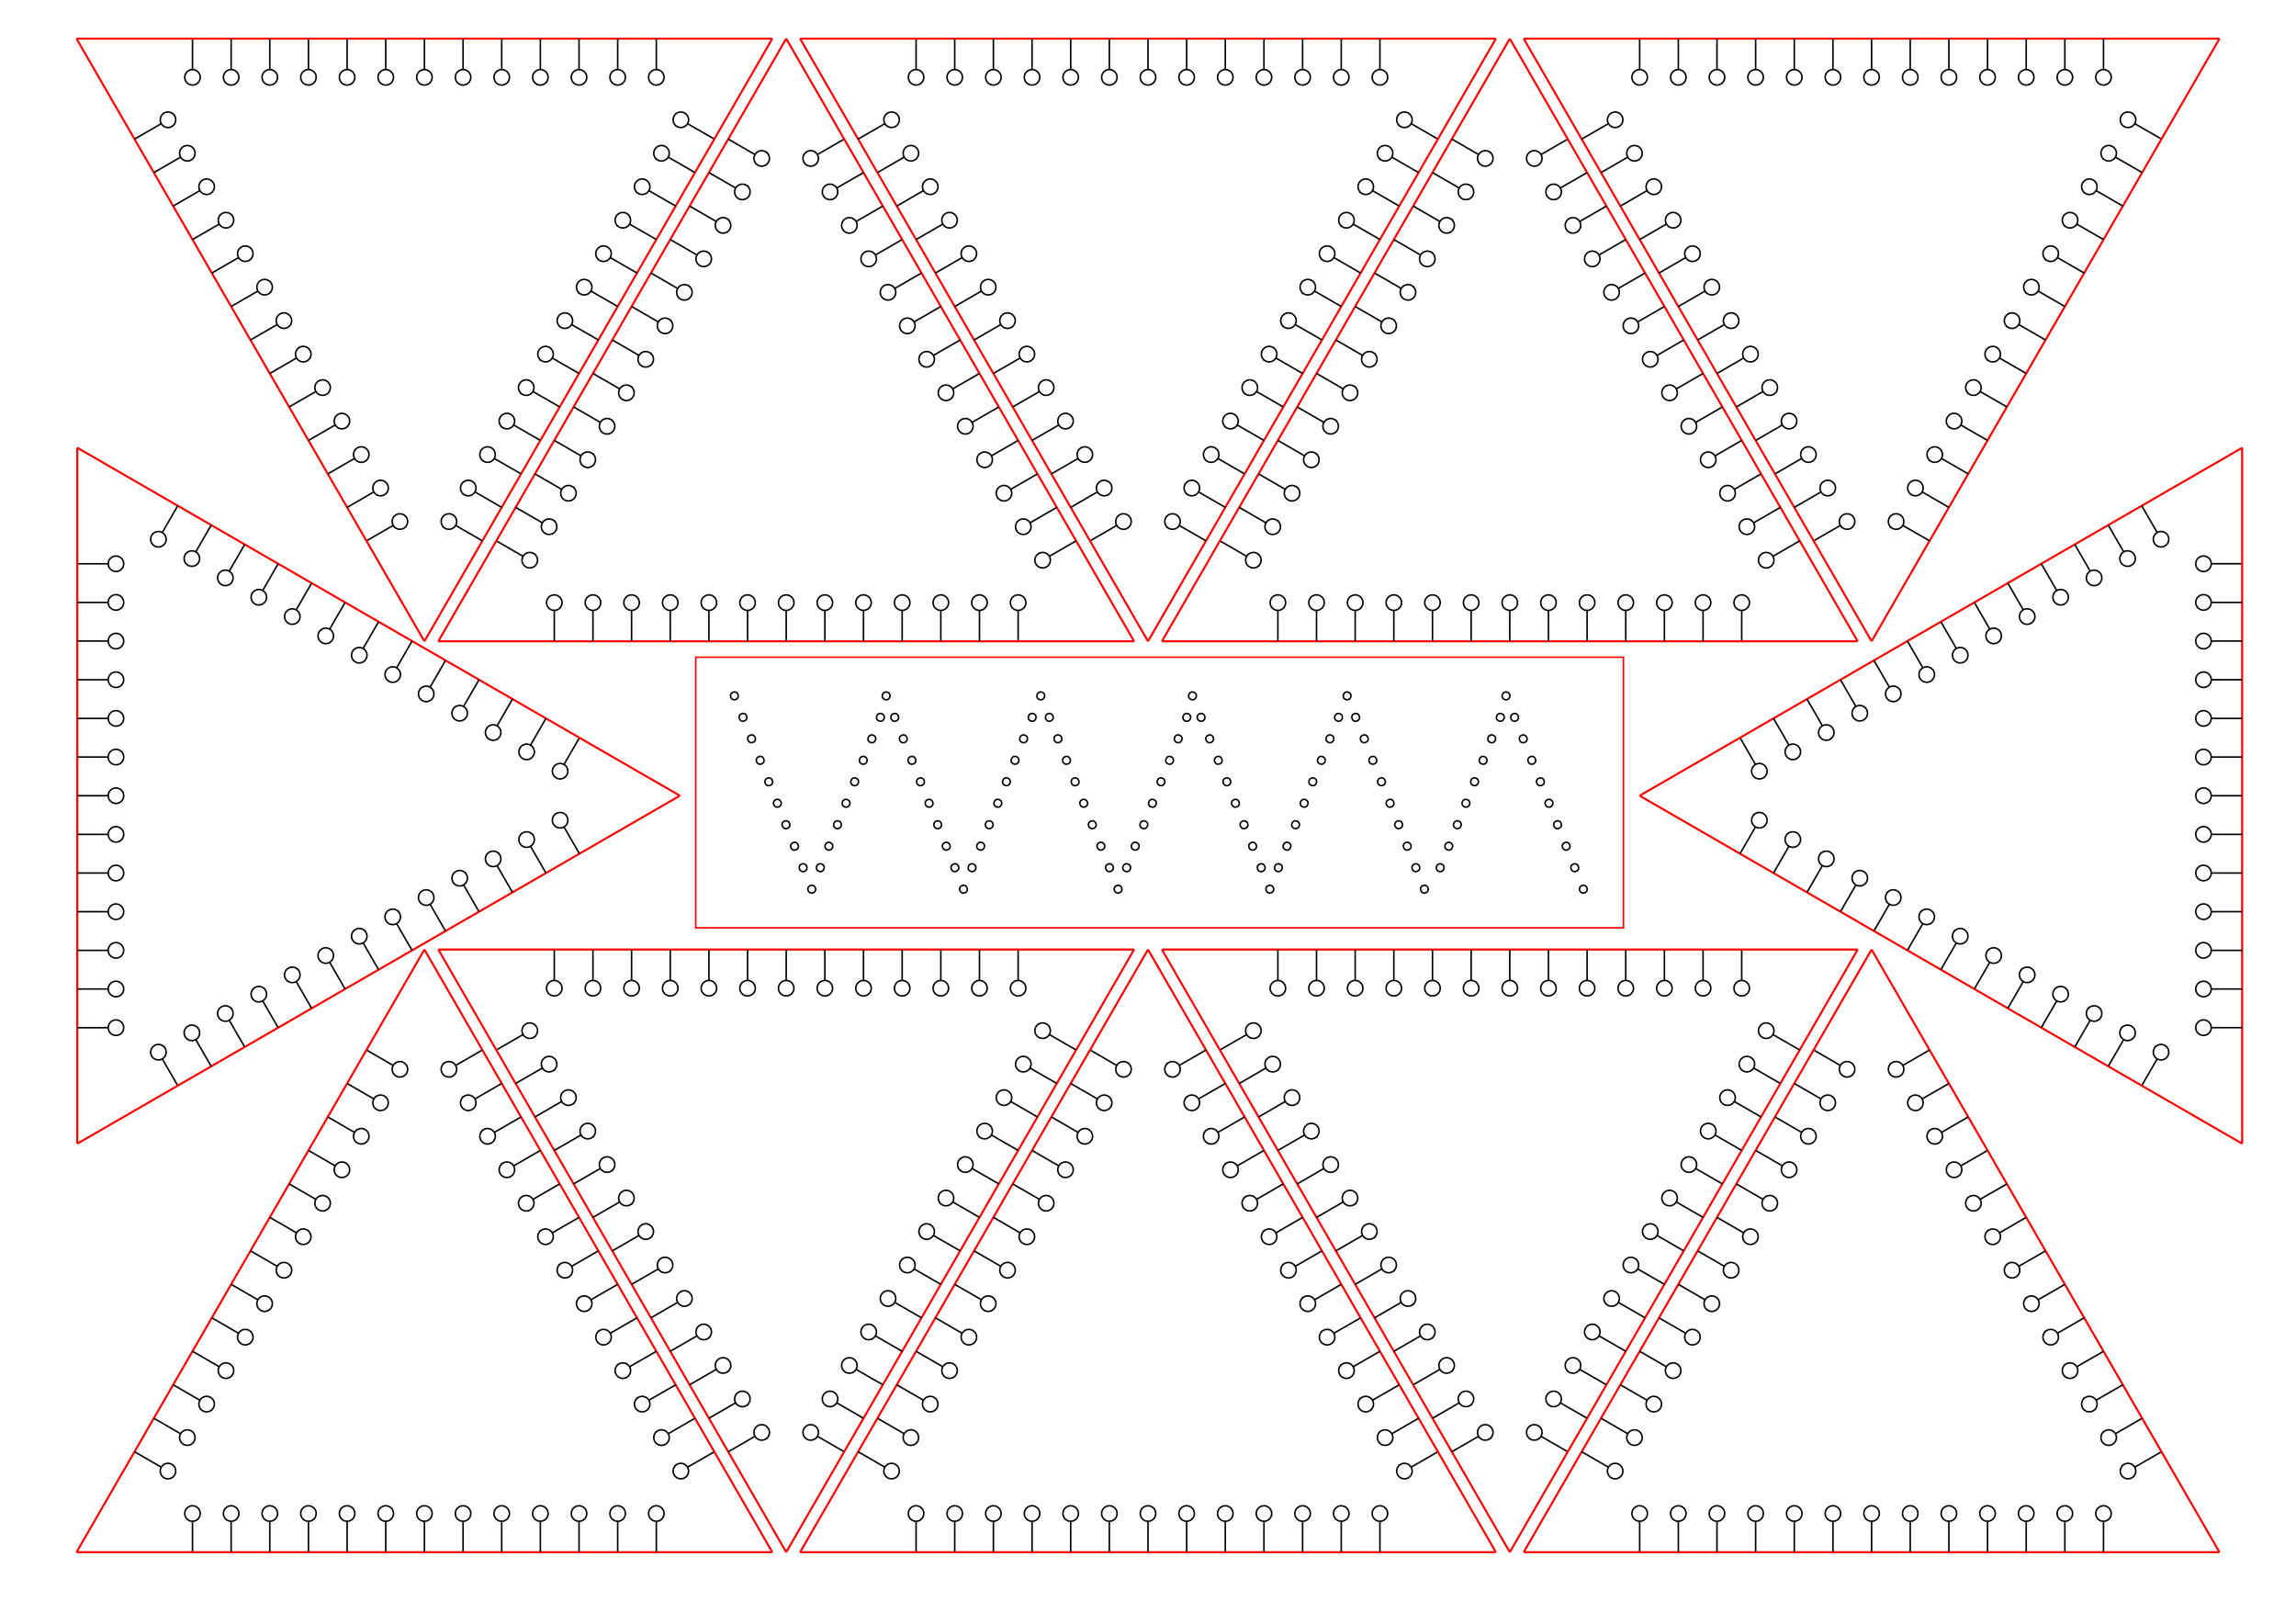 <?xml version="1.0" encoding="UTF-8" standalone="no"?>
<!-- Created with Inkscape (http://www.inkscape.org/) -->

<svg
   width="297mm"
   height="210mm"
   viewBox="0 0 297 210"
   version="1.1"
   id="svg7579"
   inkscape:version="1.1.2 (0a00cf5339, 2022-02-04)"
   sodipodi:docname="paper-string-art-advanced-kit-triangles.svg"
   xmlns:inkscape="http://www.inkscape.org/namespaces/inkscape"
   xmlns:sodipodi="http://sodipodi.sourceforge.net/DTD/sodipodi-0.dtd"
   xmlns:xlink="http://www.w3.org/1999/xlink"
   xmlns="http://www.w3.org/2000/svg"
   xmlns:svg="http://www.w3.org/2000/svg">
  <style
     id="style1527">
.circle { 
    stroke:red !important;
}
.hole {  }
</style>
  <sodipodi:namedview
     id="namedview7581"
     pagecolor="#ffffff"
     bordercolor="#666666"
     borderopacity="1.0"
     inkscape:pageshadow="2"
     inkscape:pageopacity="0.0"
     inkscape:pagecheckerboard="0"
     inkscape:document-units="mm"
     showgrid="true"
     inkscape:zoom="1.9149817"
     inkscape:cx="900.53082"
     inkscape:cy="387.99327"
     inkscape:window-width="1920"
     inkscape:window-height="1011"
     inkscape:window-x="0"
     inkscape:window-y="32"
     inkscape:window-maximized="1"
     inkscape:current-layer="g1778"
     inkscape:snap-smooth-nodes="true"
     inkscape:object-paths="true"
     inkscape:snap-intersection-paths="true"
     inkscape:snap-object-midpoints="true"
     inkscape:snap-grids="false"
     inkscape:snap-global="true"
     inkscape:snap-bbox="true"
     inkscape:snap-midpoints="true"
     inkscape:bbox-nodes="true"
     inkscape:snap-center="true"
     showguides="false">
    <inkscape:grid
       type="xygrid"
       id="grid7640"
       units="cm"
       spacingx="5"
       spacingy="5" />
  </sodipodi:namedview>
  <defs
     id="defs7576">
    <inkscape:path-effect
       effect="copy_rotate"
       starting_point="-193.245,37.242"
       origin="-194.245,37.242"
       id="path-effect8303"
       is_visible="true"
       lpeversion="1"
       method="normal"
       num_copies="9"
       starting_angle="0"
       rotation_angle="40"
       gap="-0.01"
       copies_to_360="true"
       mirror_copies="false"
       split_items="false" />
    <inkscape:path-effect
       effect="copy_rotate"
       starting_point="-193.245,37.242"
       origin="-194.245,37.242"
       id="path-effect8197"
       is_visible="true"
       lpeversion="1"
       method="normal"
       num_copies="9"
       starting_angle="0"
       rotation_angle="40"
       gap="-0.01"
       copies_to_360="true"
       mirror_copies="false"
       split_items="false" />
    <inkscape:path-effect
       effect="copy_rotate"
       starting_point="-193.245,37.242"
       origin="-194.245,37.242"
       id="path-effect8107"
       is_visible="true"
       lpeversion="1"
       method="normal"
       num_copies="9"
       starting_angle="0"
       rotation_angle="40"
       gap="-0.01"
       copies_to_360="true"
       mirror_copies="false"
       split_items="false" />
    <inkscape:path-effect
       effect="copy_rotate"
       starting_point="-197.683,178.283"
       origin="-198.683,178.283"
       id="path-effect8097"
       is_visible="true"
       lpeversion="1"
       method="normal"
       num_copies="18"
       starting_angle="0"
       rotation_angle="20"
       gap="-0.01"
       copies_to_360="true"
       mirror_copies="false"
       split_items="false" />
    <inkscape:path-effect
       effect="copy_rotate"
       starting_point="-195.869,105.099"
       origin="-196.869,105.099"
       id="path-effect8087"
       is_visible="true"
       lpeversion="1"
       method="normal"
       num_copies="12"
       starting_angle="0"
       rotation_angle="30"
       gap="-0.01"
       copies_to_360="true"
       mirror_copies="false"
       split_items="false" />
    <inkscape:path-effect
       effect="copy_rotate"
       starting_point="151,525"
       origin="150,525"
       id="path-effect6242"
       is_visible="true"
       lpeversion="1"
       method="normal"
       num_copies="60"
       starting_angle="0"
       rotation_angle="6"
       gap="-0.01"
       copies_to_360="true"
       mirror_copies="false"
       split_items="false" />
    <inkscape:path-effect
       effect="copy_rotate"
       starting_point="151.041,524.678"
       origin="150,525"
       id="path-effect4635"
       is_visible="true"
       lpeversion="1"
       method="normal"
       num_copies="60"
       starting_angle="0"
       rotation_angle="6"
       gap="-0.01"
       copies_to_360="true"
       mirror_copies="false"
       split_items="false" />
    <inkscape:path-effect
       effect="copy_rotate"
       starting_point="-197.683,178.283"
       origin="-198.683,178.283"
       id="path-effect3148"
       is_visible="true"
       lpeversion="1"
       method="normal"
       num_copies="60"
       starting_angle="0"
       rotation_angle="6"
       gap="-0.01"
       copies_to_360="true"
       mirror_copies="false"
       split_items="false" />
    <inkscape:path-effect
       effect="copy_rotate"
       starting_point="-197.683,178.283"
       origin="-198.683,178.283"
       id="path-effect3108"
       is_visible="true"
       lpeversion="1"
       method="normal"
       num_copies="50"
       starting_angle="0"
       rotation_angle="7.2"
       gap="-0.01"
       copies_to_360="true"
       mirror_copies="false"
       split_items="false" />
    <inkscape:path-effect
       effect="copy_rotate"
       starting_point="-197.683,178.283"
       origin="-198.683,178.283"
       id="path-effect3021"
       is_visible="true"
       lpeversion="1"
       method="normal"
       num_copies="40"
       starting_angle="0"
       rotation_angle="9"
       gap="-0.01"
       copies_to_360="true"
       mirror_copies="false"
       split_items="false" />
    <inkscape:path-effect
       effect="copy_rotate"
       starting_point="-195.869,105.099"
       origin="-196.869,105.099"
       id="path-effect2933"
       is_visible="true"
       lpeversion="1"
       method="normal"
       num_copies="30"
       starting_angle="0"
       rotation_angle="12"
       gap="-0.01"
       copies_to_360="true"
       mirror_copies="false"
       split_items="false" />
    <inkscape:path-effect
       effect="copy_rotate"
       starting_point="-193.245,37.242"
       origin="-194.245,37.242"
       id="path-effect2912"
       is_visible="true"
       lpeversion="1"
       method="normal"
       num_copies="24"
       starting_angle="0"
       rotation_angle="15"
       gap="-0.01"
       copies_to_360="true"
       mirror_copies="false"
       split_items="false" />
    <inkscape:path-effect
       effect="copy_rotate"
       starting_point="-197.683,178.283"
       origin="-198.683,178.283"
       id="path-effect2815"
       is_visible="true"
       lpeversion="1"
       method="normal"
       num_copies="18"
       starting_angle="0"
       rotation_angle="20"
       gap="-0.01"
       copies_to_360="true"
       mirror_copies="false"
       split_items="false" />
    <inkscape:path-effect
       effect="copy_rotate"
       starting_point="-195.869,105.099"
       origin="-196.869,105.099"
       id="path-effect2794"
       is_visible="true"
       lpeversion="1"
       method="normal"
       num_copies="12"
       starting_angle="0"
       rotation_angle="30"
       gap="-0.01"
       copies_to_360="true"
       mirror_copies="false"
       split_items="false" />
    <inkscape:path-effect
       effect="copy_rotate"
       starting_point="-193.245,37.242"
       origin="-194.245,37.242"
       id="path-effect2655"
       is_visible="true"
       lpeversion="1"
       method="normal"
       num_copies="9"
       starting_angle="0"
       rotation_angle="40"
       gap="-0.01"
       copies_to_360="true"
       mirror_copies="false"
       split_items="false" />
    <inkscape:path-effect
       effect="copy_rotate"
       starting_point="76.549,131.039"
       origin="75.549,131.039"
       id="path-effect3054"
       is_visible="true"
       lpeversion="1"
       method="normal"
       num_copies="18"
       starting_angle="0"
       rotation_angle="20"
       gap="-0.01"
       copies_to_360="true"
       mirror_copies="false"
       split_items="false" />
    <inkscape:path-effect
       effect="copy_rotate"
       starting_point="168.403,249.455"
       origin="167.403,249.455"
       id="path-effect3033"
       is_visible="true"
       lpeversion="1"
       method="normal"
       num_copies="18"
       starting_angle="0"
       rotation_angle="20"
       gap="-0.01"
       copies_to_360="true"
       mirror_copies="false"
       split_items="false" />
    <inkscape:path-effect
       effect="copy_rotate"
       starting_point="77.691,225.054"
       origin="74.356,225.054"
       id="path-effect2484"
       is_visible="true"
       lpeversion="1"
       method="normal"
       num_copies="40"
       starting_angle="0"
       rotation_angle="9"
       gap="-0.01"
       copies_to_360="true"
       mirror_copies="false"
       split_items="false" />
    <inkscape:path-effect
       effect="copy_rotate"
       starting_point="56,55"
       origin="55,55"
       id="path-effect1586"
       is_visible="true"
       lpeversion="1"
       method="normal"
       num_copies="24"
       starting_angle="0"
       rotation_angle="15"
       gap="-0.01"
       copies_to_360="true"
       mirror_copies="false"
       split_items="false" />
    <inkscape:path-effect
       effect="copy_rotate"
       starting_point="56,55"
       origin="55,55"
       id="path-effect1429"
       is_visible="true"
       lpeversion="1"
       method="normal"
       num_copies="24"
       starting_angle="0"
       rotation_angle="15"
       gap="-0.01"
       copies_to_360="true"
       mirror_copies="false"
       split_items="false" />
    <inkscape:path-effect
       effect="copy_rotate"
       starting_point="51,30"
       origin="50,30"
       id="path-effect924"
       is_visible="true"
       lpeversion="1"
       method="normal"
       num_copies="24"
       starting_angle="0"
       rotation_angle="15"
       gap="-0.01"
       copies_to_360="true"
       mirror_copies="false"
       split_items="false" />
    <inkscape:path-effect
       effect="copy_rotate"
       starting_point="56,55"
       origin="55,55"
       id="path-effect1429-1"
       is_visible="true"
       lpeversion="1"
       method="normal"
       num_copies="24"
       starting_angle="0"
       rotation_angle="15"
       gap="-0.01"
       copies_to_360="true"
       mirror_copies="false"
       split_items="false" />
    <inkscape:path-effect
       effect="copy_rotate"
       starting_point="56,55"
       origin="55,55"
       id="path-effect1586-7"
       is_visible="true"
       lpeversion="1"
       method="normal"
       num_copies="30"
       starting_angle="0"
       rotation_angle="12"
       gap="-0.01"
       copies_to_360="true"
       mirror_copies="false"
       split_items="false" />
    <inkscape:path-effect
       effect="copy_rotate"
       starting_point="56,55"
       origin="55,55"
       id="path-effect1586-7-7"
       is_visible="true"
       lpeversion="1"
       method="normal"
       num_copies="40"
       starting_angle="0"
       rotation_angle="9"
       gap="-0.01"
       copies_to_360="true"
       mirror_copies="false"
       split_items="false" />
    <inkscape:path-effect
       effect="copy_rotate"
       starting_point="-193.245,37.242"
       origin="-194.245,37.242"
       id="path-effect2655-7"
       is_visible="true"
       lpeversion="1"
       method="normal"
       num_copies="9"
       starting_angle="0"
       rotation_angle="40"
       gap="-0.01"
       copies_to_360="true"
       mirror_copies="false"
       split_items="false" />
    <inkscape:path-effect
       effect="copy_rotate"
       starting_point="-195.869,105.099"
       origin="-196.869,105.099"
       id="path-effect2794-7"
       is_visible="true"
       lpeversion="1"
       method="normal"
       num_copies="12"
       starting_angle="0"
       rotation_angle="30"
       gap="-0.01"
       copies_to_360="true"
       mirror_copies="false"
       split_items="false" />
    <inkscape:path-effect
       effect="copy_rotate"
       starting_point="-197.683,178.283"
       origin="-198.683,178.283"
       id="path-effect2815-5"
       is_visible="true"
       lpeversion="1"
       method="normal"
       num_copies="18"
       starting_angle="0"
       rotation_angle="20"
       gap="-0.01"
       copies_to_360="true"
       mirror_copies="false"
       split_items="false" />
    <inkscape:path-effect
       effect="copy_rotate"
       starting_point="-193.245,37.242"
       origin="-194.245,37.242"
       id="path-effect2655-7-7"
       is_visible="true"
       lpeversion="1"
       method="normal"
       num_copies="9"
       starting_angle="0"
       rotation_angle="40"
       gap="-0.01"
       copies_to_360="true"
       mirror_copies="false"
       split_items="false" />
    <inkscape:path-effect
       effect="copy_rotate"
       starting_point="-193.245,37.242"
       origin="-194.245,37.242"
       id="path-effect2655-7-4"
       is_visible="true"
       lpeversion="1"
       method="normal"
       num_copies="9"
       starting_angle="0"
       rotation_angle="40"
       gap="-0.01"
       copies_to_360="true"
       mirror_copies="false"
       split_items="false" />
    <inkscape:path-effect
       effect="copy_rotate"
       starting_point="-193.245,37.242"
       origin="-194.245,37.242"
       id="path-effect2655-7-4-9"
       is_visible="true"
       lpeversion="1"
       method="normal"
       num_copies="9"
       starting_angle="0"
       rotation_angle="40"
       gap="-0.01"
       copies_to_360="true"
       mirror_copies="false"
       split_items="false" />
    <inkscape:path-effect
       effect="copy_rotate"
       starting_point="-195.869,105.099"
       origin="-196.869,105.099"
       id="path-effect2794-7-4-0"
       is_visible="true"
       lpeversion="1"
       method="normal"
       num_copies="12"
       starting_angle="0"
       rotation_angle="30"
       gap="-0.01"
       copies_to_360="true"
       mirror_copies="false"
       split_items="false" />
    <inkscape:path-effect
       effect="copy_rotate"
       starting_point="-195.869,105.099"
       origin="-196.869,105.099"
       id="path-effect2794-7-4-0-8"
       is_visible="true"
       lpeversion="1"
       method="normal"
       num_copies="12"
       starting_angle="0"
       rotation_angle="30"
       gap="-0.01"
       copies_to_360="true"
       mirror_copies="false"
       split_items="false" />
    <inkscape:path-effect
       effect="copy_rotate"
       starting_point="-197.683,178.283"
       origin="-198.683,178.283"
       id="path-effect3021-7"
       is_visible="true"
       lpeversion="1"
       method="normal"
       num_copies="40"
       starting_angle="0"
       rotation_angle="9"
       gap="-0.01"
       copies_to_360="true"
       mirror_copies="false"
       split_items="false" />
    <inkscape:path-effect
       effect="copy_rotate"
       starting_point="-197.683,178.283"
       origin="-198.683,178.283"
       id="path-effect3108-4"
       is_visible="true"
       lpeversion="1"
       method="normal"
       num_copies="50"
       starting_angle="0"
       rotation_angle="7.2"
       gap="-0.01"
       copies_to_360="true"
       mirror_copies="false"
       split_items="false" />
  </defs>
  <g
     inkscape:label="Layer 1"
     inkscape:groupmode="layer"
     id="layer1">
    <g
       id="g11967"
       transform="translate(0,1.058)">
      <use
         x="0"
         y="0"
         inkscape:tiled-clone-of="#g2807"
         xlink:href="#g2807"
         transform="rotate(90,121.59,173.444)"
         id="use11961"
         width="100%"
         height="100%" />
      <use
         x="0"
         y="0"
         inkscape:tiled-clone-of="#g2807"
         xlink:href="#g2807"
         transform="matrix(0,1,1,0,5,51.855)"
         id="use11963"
         width="100%"
         height="100%" />
    </g>
    <g
       id="g11913"
       transform="translate(4.9)">
      <g
         id="g2807"
         inkscape:label="triangle-90"
         transform="translate(-90,-295)"
         inkscape:tile-cx="50.000001"
         inkscape:tile-cy="43.971141"
         inkscape:tile-w="90.000003"
         inkscape:tile-h="77.942289"
         inkscape:tile-x0="5.0000001"
         inkscape:tile-y0="4.999997">
        <g
           id="g2577"
           inkscape:tile-cx="140"
           inkscape:tile-cy="303.00001"
           inkscape:tile-w="80.000002"
           inkscape:tile-h="6.0000002"
           inkscape:tile-x0="100"
           inkscape:tile-y0="300.00001">
          <path
             id="path1287-7"
             style="fill:none;stroke:#000000;stroke-width:0.2;stroke-linecap:butt;stroke-linejoin:miter;stroke-miterlimit:4;stroke-dasharray:none;stroke-opacity:1"
             d="m 110,304 v -4 m 1,5 a 1,1 0 0 1 -1,1 1,1 0 0 1 -1,-1 1,1 0 0 1 1,-1 1,1 0 0 1 1,1 z"
             inkscape:label="hole-h4mm"
             class="hole "
             inkscape:tile-cx="110"
             inkscape:tile-cy="303.00001"
             inkscape:tile-w="2.0000001"
             inkscape:tile-h="6.0000002"
             inkscape:tile-x0="109"
             inkscape:tile-y0="300.00001" />
          <path
             style="fill:none;stroke:#ff0000;stroke-width:0.265px;stroke-linecap:butt;stroke-linejoin:miter;stroke-opacity:1"
             d="m 95,300 h 90 v 0"
             id="path2381" />
          <use
             x="0"
             y="0"
             inkscape:tiled-clone-of="#path1287-7"
             xlink:href="#path1287-7"
             id="use2621"
             width="100%"
             height="100%"
             transform="translate(5)" />
          <use
             x="0"
             y="0"
             inkscape:tiled-clone-of="#path1287-7"
             xlink:href="#path1287-7"
             transform="translate(10)"
             id="use2623"
             width="100%"
             height="100%" />
          <use
             x="0"
             y="0"
             inkscape:tiled-clone-of="#path1287-7"
             xlink:href="#path1287-7"
             transform="translate(15)"
             id="use2625"
             width="100%"
             height="100%" />
          <use
             x="0"
             y="0"
             inkscape:tiled-clone-of="#path1287-7"
             xlink:href="#path1287-7"
             transform="translate(20)"
             id="use2627"
             width="100%"
             height="100%" />
          <use
             x="0"
             y="0"
             inkscape:tiled-clone-of="#path1287-7"
             xlink:href="#path1287-7"
             transform="translate(25)"
             id="use2629"
             width="100%"
             height="100%" />
          <use
             x="0"
             y="0"
             inkscape:tiled-clone-of="#path1287-7"
             xlink:href="#path1287-7"
             transform="translate(30)"
             id="use2631"
             width="100%"
             height="100%" />
          <use
             x="0"
             y="0"
             inkscape:tiled-clone-of="#path1287-7"
             xlink:href="#path1287-7"
             transform="translate(35)"
             id="use2633"
             width="100%"
             height="100%" />
          <use
             x="0"
             y="0"
             inkscape:tiled-clone-of="#path1287-7"
             xlink:href="#path1287-7"
             transform="translate(40)"
             id="use2635"
             width="100%"
             height="100%" />
          <use
             x="0"
             y="0"
             inkscape:tiled-clone-of="#path1287-7"
             xlink:href="#path1287-7"
             transform="translate(45)"
             id="use2637"
             width="100%"
             height="100%" />
          <use
             x="0"
             y="0"
             inkscape:tiled-clone-of="#path1287-7"
             xlink:href="#path1287-7"
             transform="translate(50)"
             id="use2639"
             width="100%"
             height="100%" />
          <use
             x="0"
             y="0"
             inkscape:tiled-clone-of="#path1287-7"
             xlink:href="#path1287-7"
             transform="translate(55)"
             id="use2641"
             width="100%"
             height="100%" />
          <use
             x="0"
             y="0"
             inkscape:tiled-clone-of="#path1287-7"
             xlink:href="#path1287-7"
             transform="translate(60)"
             id="use2643"
             width="100%"
             height="100%" />
        </g>
        <use
           x="0"
           y="0"
           inkscape:tiled-clone-of="#g2577"
           xlink:href="#g2577"
           transform="rotate(-120,140,325.981)"
           id="use2665"
           width="100%"
           height="100%" />
        <use
           x="0"
           y="0"
           inkscape:tiled-clone-of="#g2577"
           xlink:href="#g2577"
           transform="rotate(120,140,325.981)"
           id="use2667"
           width="100%"
           height="100%" />
      </g>
      <use
         x="0"
         y="0"
         inkscape:tiled-clone-of="#g2807"
         xlink:href="#g2807"
         transform="rotate(180,73.4,43.971)"
         id="use11657"
         width="100%"
         height="100%" />
      <use
         x="0"
         y="0"
         inkscape:tiled-clone-of="#g2807"
         xlink:href="#g2807"
         transform="translate(93.6)"
         id="use11659"
         width="100%"
         height="100%" />
      <use
         x="0"
         y="0"
         inkscape:tiled-clone-of="#g2807"
         xlink:href="#g2807"
         transform="rotate(180,120.2,43.971)"
         id="use11661"
         width="100%"
         height="100%" />
      <use
         x="0"
         y="0"
         inkscape:tiled-clone-of="#g2807"
         xlink:href="#g2807"
         transform="translate(187.2)"
         id="use11663"
         width="100%"
         height="100%" />
    </g>
    <g
       id="g11959"
       transform="matrix(1,0,0,-1,4.9,205.751)">
      <g
         id="g11949"
         inkscape:label="triangle-90"
         transform="translate(-90,-295)"
         inkscape:tile-cx="50.000001"
         inkscape:tile-cy="43.971141"
         inkscape:tile-w="90.000003"
         inkscape:tile-h="77.942289"
         inkscape:tile-x0="5.0000001"
         inkscape:tile-y0="4.999997">
        <g
           id="g11943"
           inkscape:tile-cx="140"
           inkscape:tile-cy="303.00001"
           inkscape:tile-w="80.000002"
           inkscape:tile-h="6.0000002"
           inkscape:tile-x0="100"
           inkscape:tile-y0="300.00001">
          <path
             id="path11915"
             style="fill:none;stroke:#000000;stroke-width:0.2;stroke-linecap:butt;stroke-linejoin:miter;stroke-miterlimit:4;stroke-dasharray:none;stroke-opacity:1"
             d="m 110,304 v -4 m 1,5 a 1,1 0 0 1 -1,1 1,1 0 0 1 -1,-1 1,1 0 0 1 1,-1 1,1 0 0 1 1,1 z"
             inkscape:label="hole-h4mm"
             class="hole "
             inkscape:tile-cx="110"
             inkscape:tile-cy="303.00001"
             inkscape:tile-w="2.0000001"
             inkscape:tile-h="6.0000002"
             inkscape:tile-x0="109"
             inkscape:tile-y0="300.00001" />
          <path
             style="fill:none;stroke:#ff0000;stroke-width:0.265px;stroke-linecap:butt;stroke-linejoin:miter;stroke-opacity:1"
             d="m 95,300 h 90 v 0"
             id="path11917" />
          <use
             x="0"
             y="0"
             inkscape:tiled-clone-of="#path1287-7"
             xlink:href="#path1287-7"
             id="use11919"
             width="100%"
             height="100%"
             transform="translate(5)" />
          <use
             x="0"
             y="0"
             inkscape:tiled-clone-of="#path1287-7"
             xlink:href="#path1287-7"
             transform="translate(10)"
             id="use11921"
             width="100%"
             height="100%" />
          <use
             x="0"
             y="0"
             inkscape:tiled-clone-of="#path1287-7"
             xlink:href="#path1287-7"
             transform="translate(15)"
             id="use11923"
             width="100%"
             height="100%" />
          <use
             x="0"
             y="0"
             inkscape:tiled-clone-of="#path1287-7"
             xlink:href="#path1287-7"
             transform="translate(20)"
             id="use11925"
             width="100%"
             height="100%" />
          <use
             x="0"
             y="0"
             inkscape:tiled-clone-of="#path1287-7"
             xlink:href="#path1287-7"
             transform="translate(25)"
             id="use11927"
             width="100%"
             height="100%" />
          <use
             x="0"
             y="0"
             inkscape:tiled-clone-of="#path1287-7"
             xlink:href="#path1287-7"
             transform="translate(30)"
             id="use11929"
             width="100%"
             height="100%" />
          <use
             x="0"
             y="0"
             inkscape:tiled-clone-of="#path1287-7"
             xlink:href="#path1287-7"
             transform="translate(35)"
             id="use11931"
             width="100%"
             height="100%" />
          <use
             x="0"
             y="0"
             inkscape:tiled-clone-of="#path1287-7"
             xlink:href="#path1287-7"
             transform="translate(40)"
             id="use11933"
             width="100%"
             height="100%" />
          <use
             x="0"
             y="0"
             inkscape:tiled-clone-of="#path1287-7"
             xlink:href="#path1287-7"
             transform="translate(45)"
             id="use11935"
             width="100%"
             height="100%" />
          <use
             x="0"
             y="0"
             inkscape:tiled-clone-of="#path1287-7"
             xlink:href="#path1287-7"
             transform="translate(50)"
             id="use11937"
             width="100%"
             height="100%" />
          <use
             x="0"
             y="0"
             inkscape:tiled-clone-of="#path1287-7"
             xlink:href="#path1287-7"
             transform="translate(55)"
             id="use11939"
             width="100%"
             height="100%" />
          <use
             x="0"
             y="0"
             inkscape:tiled-clone-of="#path1287-7"
             xlink:href="#path1287-7"
             transform="translate(60)"
             id="use11941"
             width="100%"
             height="100%" />
        </g>
        <use
           x="0"
           y="0"
           inkscape:tiled-clone-of="#g2577"
           xlink:href="#g2577"
           transform="rotate(-120,140,325.981)"
           id="use11945"
           width="100%"
           height="100%" />
        <use
           x="0"
           y="0"
           inkscape:tiled-clone-of="#g2577"
           xlink:href="#g2577"
           transform="rotate(120,140,325.981)"
           id="use11947"
           width="100%"
           height="100%" />
      </g>
      <use
         x="0"
         y="0"
         inkscape:tiled-clone-of="#g2807"
         xlink:href="#g2807"
         transform="rotate(180,73.4,43.971)"
         id="use11951"
         width="100%"
         height="100%" />
      <use
         x="0"
         y="0"
         inkscape:tiled-clone-of="#g2807"
         xlink:href="#g2807"
         transform="translate(93.6)"
         id="use11953"
         width="100%"
         height="100%" />
      <use
         x="0"
         y="0"
         inkscape:tiled-clone-of="#g2807"
         xlink:href="#g2807"
         transform="rotate(180,120.2,43.971)"
         id="use11955"
         width="100%"
         height="100%" />
      <use
         x="0"
         y="0"
         inkscape:tiled-clone-of="#g2807"
         xlink:href="#g2807"
         transform="translate(187.2)"
         id="use11957"
         width="100%"
         height="100%" />
    </g>
    <rect
       style="fill:none;stroke:#ff0000;stroke-width:0.2;stroke-opacity:1"
       id="rect1064"
       width="120"
       height="35"
       x="90"
       y="85" />
    <path
       style="fill:none;stroke:#000000;stroke-width:0.265px;stroke-linecap:butt;stroke-linejoin:miter;stroke-opacity:1"
       d="M 79.938,-18.688 H 106.864"
       id="path1460" />
    <g
       id="g1754"
       transform="rotate(68.199,112.264,88.52)"
       inkscape:transform-center-x="-4.9998554"
       inkscape:transform-center-y="12.4999">
      <circle
         style="fill:none;stroke:#000000;stroke-width:0.2;stroke-opacity:1"
         id="path1484"
         cx="-134.152"
         cy="-105.099"
         r="0.5"
         transform="scale(-1)" />
      <circle
         style="fill:none;stroke:#000000;stroke-width:0.2;stroke-opacity:1"
         id="circle1610"
         cx="-107.226"
         cy="-105.099"
         r="0.5"
         transform="scale(-1)" />
      <circle
         style="fill:none;stroke:#000000;stroke-width:0.2;stroke-opacity:1"
         id="circle1612"
         cx="-131.16"
         cy="-105.099"
         r="0.5"
         transform="scale(-1)" />
      <circle
         style="fill:none;stroke:#000000;stroke-width:0.2;stroke-opacity:1"
         id="circle1614"
         cx="-128.168"
         cy="-105.099"
         r="0.5"
         transform="scale(-1)" />
      <circle
         style="fill:none;stroke:#000000;stroke-width:0.2;stroke-opacity:1"
         id="circle1616"
         cx="-125.176"
         cy="-105.099"
         r="0.5"
         transform="scale(-1)" />
      <circle
         style="fill:none;stroke:#000000;stroke-width:0.2;stroke-opacity:1"
         id="circle1618"
         cx="-122.185"
         cy="-105.099"
         r="0.5"
         transform="scale(-1)" />
      <circle
         style="fill:none;stroke:#000000;stroke-width:0.2;stroke-opacity:1"
         id="circle1620"
         cx="-119.193"
         cy="-105.099"
         r="0.5"
         transform="scale(-1)" />
      <circle
         style="fill:none;stroke:#000000;stroke-width:0.2;stroke-opacity:1"
         id="circle1622"
         cx="-116.201"
         cy="-105.099"
         r="0.5"
         transform="scale(-1)" />
      <circle
         style="fill:none;stroke:#000000;stroke-width:0.2;stroke-opacity:1"
         id="circle1624"
         cx="-113.209"
         cy="-105.099"
         r="0.5"
         transform="scale(-1)" />
      <circle
         style="fill:none;stroke:#000000;stroke-width:0.2;stroke-opacity:1"
         id="circle1626"
         cx="-110.218"
         cy="-105.099"
         r="0.5"
         transform="scale(-1)" />
    </g>
    <g
       id="g1778"
       transform="rotate(111.801,116.224,100.181)"
       inkscape:transform-center-x="-5.0000145"
       inkscape:transform-center-y="-12.500041">
      <circle
         style="fill:none;stroke:#000000;stroke-width:0.2;stroke-opacity:1"
         id="circle1758"
         cx="-107.364"
         cy="-105.444"
         r="0.5"
         transform="scale(-1)" />
      <circle
         style="fill:none;stroke:#000000;stroke-width:0.2;stroke-opacity:1"
         id="circle1760"
         cx="-131.16"
         cy="-105.099"
         r="0.5"
         transform="scale(-1)" />
      <circle
         style="fill:none;stroke:#000000;stroke-width:0.2;stroke-opacity:1"
         id="circle1762"
         cx="-128.168"
         cy="-105.099"
         r="0.5"
         transform="scale(-1)" />
      <circle
         style="fill:none;stroke:#000000;stroke-width:0.2;stroke-opacity:1"
         id="circle1764"
         cx="-125.176"
         cy="-105.099"
         r="0.5"
         transform="scale(-1)" />
      <circle
         style="fill:none;stroke:#000000;stroke-width:0.2;stroke-opacity:1"
         id="circle1766"
         cx="-122.185"
         cy="-105.099"
         r="0.5"
         transform="scale(-1)" />
      <circle
         style="fill:none;stroke:#000000;stroke-width:0.2;stroke-opacity:1"
         id="circle1768"
         cx="-119.193"
         cy="-105.099"
         r="0.5"
         transform="scale(-1)" />
      <circle
         style="fill:none;stroke:#000000;stroke-width:0.2;stroke-opacity:1"
         id="circle1770"
         cx="-116.201"
         cy="-105.099"
         r="0.5"
         transform="scale(-1)" />
      <circle
         style="fill:none;stroke:#000000;stroke-width:0.2;stroke-opacity:1"
         id="circle1772"
         cx="-113.209"
         cy="-105.099"
         r="0.5"
         transform="scale(-1)" />
      <circle
         style="fill:none;stroke:#000000;stroke-width:0.2;stroke-opacity:1"
         id="circle1774"
         cx="-110.218"
         cy="-105.099"
         r="0.5"
         transform="scale(-1)" />
      <circle
         style="fill:none;stroke:#000000;stroke-width:0.2;stroke-opacity:1"
         id="circle2202"
         cx="-99.936"
         cy="-86.874"
         r="0.5"
         transform="scale(-1)" />
      <circle
         style="fill:none;stroke:#000000;stroke-width:0.2;stroke-opacity:1"
         id="circle2204"
         cx="-123.87"
         cy="-86.874"
         r="0.5"
         transform="scale(-1)" />
      <circle
         style="fill:none;stroke:#000000;stroke-width:0.2;stroke-opacity:1"
         id="circle2206"
         cx="-120.878"
         cy="-86.874"
         r="0.5"
         transform="scale(-1)" />
      <circle
         style="fill:none;stroke:#000000;stroke-width:0.2;stroke-opacity:1"
         id="circle2208"
         cx="-117.887"
         cy="-86.874"
         r="0.5"
         transform="scale(-1)" />
      <circle
         style="fill:none;stroke:#000000;stroke-width:0.2;stroke-opacity:1"
         id="circle2210"
         cx="-114.895"
         cy="-86.874"
         r="0.5"
         transform="scale(-1)" />
      <circle
         style="fill:none;stroke:#000000;stroke-width:0.2;stroke-opacity:1"
         id="circle2212"
         cx="-111.903"
         cy="-86.874"
         r="0.5"
         transform="scale(-1)" />
      <circle
         style="fill:none;stroke:#000000;stroke-width:0.2;stroke-opacity:1"
         id="circle2214"
         cx="-108.911"
         cy="-86.874"
         r="0.5"
         transform="scale(-1)" />
      <circle
         style="fill:none;stroke:#000000;stroke-width:0.2;stroke-opacity:1"
         id="circle2216"
         cx="-105.92"
         cy="-86.874"
         r="0.5"
         transform="scale(-1)" />
      <circle
         style="fill:none;stroke:#000000;stroke-width:0.2;stroke-opacity:1"
         id="circle2218"
         cx="-102.928"
         cy="-86.874"
         r="0.5"
         transform="scale(-1)" />
    </g>
    <g
       id="g2200"
       transform="rotate(68.199,122.078,103.016)"
       inkscape:transform-center-x="-4.9998554"
       inkscape:transform-center-y="12.4999">
      <circle
         style="fill:none;stroke:#000000;stroke-width:0.2;stroke-opacity:1"
         id="circle2180"
         cx="-134.152"
         cy="-105.099"
         r="0.5"
         transform="scale(-1)" />
      <circle
         style="fill:none;stroke:#000000;stroke-width:0.2;stroke-opacity:1"
         id="circle2184"
         cx="-131.16"
         cy="-105.099"
         r="0.5"
         transform="scale(-1)" />
      <circle
         style="fill:none;stroke:#000000;stroke-width:0.2;stroke-opacity:1"
         id="circle2186"
         cx="-128.168"
         cy="-105.099"
         r="0.5"
         transform="scale(-1)" />
      <circle
         style="fill:none;stroke:#000000;stroke-width:0.2;stroke-opacity:1"
         id="circle2188"
         cx="-125.176"
         cy="-105.099"
         r="0.5"
         transform="scale(-1)" />
      <circle
         style="fill:none;stroke:#000000;stroke-width:0.2;stroke-opacity:1"
         id="circle2190"
         cx="-122.185"
         cy="-105.099"
         r="0.5"
         transform="scale(-1)" />
      <circle
         style="fill:none;stroke:#000000;stroke-width:0.2;stroke-opacity:1"
         id="circle2192"
         cx="-119.193"
         cy="-105.099"
         r="0.5"
         transform="scale(-1)" />
      <circle
         style="fill:none;stroke:#000000;stroke-width:0.2;stroke-opacity:1"
         id="circle2194"
         cx="-116.201"
         cy="-105.099"
         r="0.5"
         transform="scale(-1)" />
      <circle
         style="fill:none;stroke:#000000;stroke-width:0.2;stroke-opacity:1"
         id="circle2196"
         cx="-113.209"
         cy="-105.099"
         r="0.5"
         transform="scale(-1)" />
      <circle
         style="fill:none;stroke:#000000;stroke-width:0.2;stroke-opacity:1"
         id="circle2198"
         cx="-110.218"
         cy="-105.099"
         r="0.5"
         transform="scale(-1)" />
    </g>
    <g
       id="g2422"
       transform="rotate(68.199,132.078,117.786)"
       inkscape:transform-center-x="-4.9998554"
       inkscape:transform-center-y="12.4999">
      <circle
         style="fill:none;stroke:#000000;stroke-width:0.2;stroke-opacity:1"
         id="circle2402"
         cx="-134.152"
         cy="-105.099"
         r="0.5"
         transform="scale(-1)" />
      <circle
         style="fill:none;stroke:#000000;stroke-width:0.2;stroke-opacity:1"
         id="circle2406"
         cx="-131.16"
         cy="-105.099"
         r="0.5"
         transform="scale(-1)" />
      <circle
         style="fill:none;stroke:#000000;stroke-width:0.2;stroke-opacity:1"
         id="circle2408"
         cx="-128.168"
         cy="-105.099"
         r="0.5"
         transform="scale(-1)" />
      <circle
         style="fill:none;stroke:#000000;stroke-width:0.2;stroke-opacity:1"
         id="circle2410"
         cx="-125.176"
         cy="-105.099"
         r="0.5"
         transform="scale(-1)" />
      <circle
         style="fill:none;stroke:#000000;stroke-width:0.2;stroke-opacity:1"
         id="circle2412"
         cx="-122.185"
         cy="-105.099"
         r="0.5"
         transform="scale(-1)" />
      <circle
         style="fill:none;stroke:#000000;stroke-width:0.2;stroke-opacity:1"
         id="circle2414"
         cx="-119.193"
         cy="-105.099"
         r="0.5"
         transform="scale(-1)" />
      <circle
         style="fill:none;stroke:#000000;stroke-width:0.2;stroke-opacity:1"
         id="circle2416"
         cx="-116.201"
         cy="-105.099"
         r="0.5"
         transform="scale(-1)" />
      <circle
         style="fill:none;stroke:#000000;stroke-width:0.2;stroke-opacity:1"
         id="circle2418"
         cx="-113.209"
         cy="-105.099"
         r="0.5"
         transform="scale(-1)" />
      <circle
         style="fill:none;stroke:#000000;stroke-width:0.2;stroke-opacity:1"
         id="circle2420"
         cx="-110.218"
         cy="-105.099"
         r="0.5"
         transform="scale(-1)" />
    </g>
    <g
       id="g2460"
       transform="rotate(111.801,136.038,113.596)"
       inkscape:transform-center-x="-5.0000145"
       inkscape:transform-center-y="-12.500041">
      <circle
         style="fill:none;stroke:#000000;stroke-width:0.2;stroke-opacity:1"
         id="circle2424"
         cx="-107.364"
         cy="-105.444"
         r="0.5"
         transform="scale(-1)" />
      <circle
         style="fill:none;stroke:#000000;stroke-width:0.2;stroke-opacity:1"
         id="circle2426"
         cx="-131.16"
         cy="-105.099"
         r="0.5"
         transform="scale(-1)" />
      <circle
         style="fill:none;stroke:#000000;stroke-width:0.2;stroke-opacity:1"
         id="circle2428"
         cx="-128.168"
         cy="-105.099"
         r="0.5"
         transform="scale(-1)" />
      <circle
         style="fill:none;stroke:#000000;stroke-width:0.2;stroke-opacity:1"
         id="circle2430"
         cx="-125.176"
         cy="-105.099"
         r="0.5"
         transform="scale(-1)" />
      <circle
         style="fill:none;stroke:#000000;stroke-width:0.2;stroke-opacity:1"
         id="circle2432"
         cx="-122.185"
         cy="-105.099"
         r="0.5"
         transform="scale(-1)" />
      <circle
         style="fill:none;stroke:#000000;stroke-width:0.2;stroke-opacity:1"
         id="circle2434"
         cx="-119.193"
         cy="-105.099"
         r="0.5"
         transform="scale(-1)" />
      <circle
         style="fill:none;stroke:#000000;stroke-width:0.2;stroke-opacity:1"
         id="circle2436"
         cx="-116.201"
         cy="-105.099"
         r="0.5"
         transform="scale(-1)" />
      <circle
         style="fill:none;stroke:#000000;stroke-width:0.2;stroke-opacity:1"
         id="circle2438"
         cx="-113.209"
         cy="-105.099"
         r="0.5"
         transform="scale(-1)" />
      <circle
         style="fill:none;stroke:#000000;stroke-width:0.2;stroke-opacity:1"
         id="circle2440"
         cx="-110.218"
         cy="-105.099"
         r="0.5"
         transform="scale(-1)" />
      <circle
         style="fill:none;stroke:#000000;stroke-width:0.2;stroke-opacity:1"
         id="circle2442"
         cx="-99.936"
         cy="-86.874"
         r="0.5"
         transform="scale(-1)" />
      <circle
         style="fill:none;stroke:#000000;stroke-width:0.2;stroke-opacity:1"
         id="circle2444"
         cx="-123.87"
         cy="-86.874"
         r="0.5"
         transform="scale(-1)" />
      <circle
         style="fill:none;stroke:#000000;stroke-width:0.2;stroke-opacity:1"
         id="circle2446"
         cx="-120.878"
         cy="-86.874"
         r="0.5"
         transform="scale(-1)" />
      <circle
         style="fill:none;stroke:#000000;stroke-width:0.2;stroke-opacity:1"
         id="circle2448"
         cx="-117.887"
         cy="-86.874"
         r="0.5"
         transform="scale(-1)" />
      <circle
         style="fill:none;stroke:#000000;stroke-width:0.2;stroke-opacity:1"
         id="circle2450"
         cx="-114.895"
         cy="-86.874"
         r="0.5"
         transform="scale(-1)" />
      <circle
         style="fill:none;stroke:#000000;stroke-width:0.2;stroke-opacity:1"
         id="circle2452"
         cx="-111.903"
         cy="-86.874"
         r="0.5"
         transform="scale(-1)" />
      <circle
         style="fill:none;stroke:#000000;stroke-width:0.2;stroke-opacity:1"
         id="circle2454"
         cx="-108.911"
         cy="-86.874"
         r="0.5"
         transform="scale(-1)" />
      <circle
         style="fill:none;stroke:#000000;stroke-width:0.2;stroke-opacity:1"
         id="circle2456"
         cx="-105.92"
         cy="-86.874"
         r="0.5"
         transform="scale(-1)" />
      <circle
         style="fill:none;stroke:#000000;stroke-width:0.2;stroke-opacity:1"
         id="circle2458"
         cx="-102.928"
         cy="-86.874"
         r="0.5"
         transform="scale(-1)" />
    </g>
    <g
       id="g2480"
       transform="rotate(68.199,141.892,132.282)"
       inkscape:transform-center-x="-4.9998554"
       inkscape:transform-center-y="12.4999">
      <circle
         style="fill:none;stroke:#000000;stroke-width:0.2;stroke-opacity:1"
         id="circle2462"
         cx="-134.152"
         cy="-105.099"
         r="0.5"
         transform="scale(-1)" />
      <circle
         style="fill:none;stroke:#000000;stroke-width:0.2;stroke-opacity:1"
         id="circle2464"
         cx="-131.16"
         cy="-105.099"
         r="0.5"
         transform="scale(-1)" />
      <circle
         style="fill:none;stroke:#000000;stroke-width:0.2;stroke-opacity:1"
         id="circle2466"
         cx="-128.168"
         cy="-105.099"
         r="0.5"
         transform="scale(-1)" />
      <circle
         style="fill:none;stroke:#000000;stroke-width:0.2;stroke-opacity:1"
         id="circle2468"
         cx="-125.176"
         cy="-105.099"
         r="0.5"
         transform="scale(-1)" />
      <circle
         style="fill:none;stroke:#000000;stroke-width:0.2;stroke-opacity:1"
         id="circle2470"
         cx="-122.185"
         cy="-105.099"
         r="0.5"
         transform="scale(-1)" />
      <circle
         style="fill:none;stroke:#000000;stroke-width:0.2;stroke-opacity:1"
         id="circle2472"
         cx="-119.193"
         cy="-105.099"
         r="0.5"
         transform="scale(-1)" />
      <circle
         style="fill:none;stroke:#000000;stroke-width:0.2;stroke-opacity:1"
         id="circle2474"
         cx="-116.201"
         cy="-105.099"
         r="0.5"
         transform="scale(-1)" />
      <circle
         style="fill:none;stroke:#000000;stroke-width:0.2;stroke-opacity:1"
         id="circle2476"
         cx="-113.209"
         cy="-105.099"
         r="0.5"
         transform="scale(-1)" />
      <circle
         style="fill:none;stroke:#000000;stroke-width:0.2;stroke-opacity:1"
         id="circle2478"
         cx="-110.218"
         cy="-105.099"
         r="0.5"
         transform="scale(-1)" />
    </g>
    <g
       id="g2684"
       transform="rotate(68.199,151.892,147.052)"
       inkscape:transform-center-x="-4.9998554"
       inkscape:transform-center-y="12.4999">
      <circle
         style="fill:none;stroke:#000000;stroke-width:0.2;stroke-opacity:1"
         id="circle2664"
         cx="-134.152"
         cy="-105.099"
         r="0.5"
         transform="scale(-1)" />
      <circle
         style="fill:none;stroke:#000000;stroke-width:0.2;stroke-opacity:1"
         id="circle2668"
         cx="-131.16"
         cy="-105.099"
         r="0.5"
         transform="scale(-1)" />
      <circle
         style="fill:none;stroke:#000000;stroke-width:0.2;stroke-opacity:1"
         id="circle2670"
         cx="-128.168"
         cy="-105.099"
         r="0.5"
         transform="scale(-1)" />
      <circle
         style="fill:none;stroke:#000000;stroke-width:0.2;stroke-opacity:1"
         id="circle2672"
         cx="-125.176"
         cy="-105.099"
         r="0.5"
         transform="scale(-1)" />
      <circle
         style="fill:none;stroke:#000000;stroke-width:0.2;stroke-opacity:1"
         id="circle2674"
         cx="-122.185"
         cy="-105.099"
         r="0.5"
         transform="scale(-1)" />
      <circle
         style="fill:none;stroke:#000000;stroke-width:0.2;stroke-opacity:1"
         id="circle2676"
         cx="-119.193"
         cy="-105.099"
         r="0.5"
         transform="scale(-1)" />
      <circle
         style="fill:none;stroke:#000000;stroke-width:0.2;stroke-opacity:1"
         id="circle2678"
         cx="-116.201"
         cy="-105.099"
         r="0.5"
         transform="scale(-1)" />
      <circle
         style="fill:none;stroke:#000000;stroke-width:0.2;stroke-opacity:1"
         id="circle2680"
         cx="-113.209"
         cy="-105.099"
         r="0.5"
         transform="scale(-1)" />
      <circle
         style="fill:none;stroke:#000000;stroke-width:0.2;stroke-opacity:1"
         id="circle2682"
         cx="-110.218"
         cy="-105.099"
         r="0.5"
         transform="scale(-1)" />
    </g>
    <g
       id="g2722"
       transform="rotate(111.801,156.316,127.325)"
       inkscape:transform-center-x="-5.0000145"
       inkscape:transform-center-y="-12.500041">
      <circle
         style="fill:none;stroke:#000000;stroke-width:0.2;stroke-opacity:1"
         id="circle2686"
         cx="-107.364"
         cy="-105.444"
         r="0.5"
         transform="scale(-1)" />
      <circle
         style="fill:none;stroke:#000000;stroke-width:0.2;stroke-opacity:1"
         id="circle2688"
         cx="-131.16"
         cy="-105.099"
         r="0.5"
         transform="scale(-1)" />
      <circle
         style="fill:none;stroke:#000000;stroke-width:0.2;stroke-opacity:1"
         id="circle2690"
         cx="-128.168"
         cy="-105.099"
         r="0.5"
         transform="scale(-1)" />
      <circle
         style="fill:none;stroke:#000000;stroke-width:0.2;stroke-opacity:1"
         id="circle2692"
         cx="-125.176"
         cy="-105.099"
         r="0.5"
         transform="scale(-1)" />
      <circle
         style="fill:none;stroke:#000000;stroke-width:0.2;stroke-opacity:1"
         id="circle2694"
         cx="-122.185"
         cy="-105.099"
         r="0.5"
         transform="scale(-1)" />
      <circle
         style="fill:none;stroke:#000000;stroke-width:0.2;stroke-opacity:1"
         id="circle2696"
         cx="-119.193"
         cy="-105.099"
         r="0.5"
         transform="scale(-1)" />
      <circle
         style="fill:none;stroke:#000000;stroke-width:0.2;stroke-opacity:1"
         id="circle2698"
         cx="-116.201"
         cy="-105.099"
         r="0.5"
         transform="scale(-1)" />
      <circle
         style="fill:none;stroke:#000000;stroke-width:0.2;stroke-opacity:1"
         id="circle2700"
         cx="-113.209"
         cy="-105.099"
         r="0.5"
         transform="scale(-1)" />
      <circle
         style="fill:none;stroke:#000000;stroke-width:0.2;stroke-opacity:1"
         id="circle2702"
         cx="-110.218"
         cy="-105.099"
         r="0.5"
         transform="scale(-1)" />
    </g>
    <g
       id="g2742"
       transform="rotate(68.199,162.17,162.234)"
       inkscape:transform-center-x="-4.9998554"
       inkscape:transform-center-y="12.4999">
      <circle
         style="fill:none;stroke:#000000;stroke-width:0.2;stroke-opacity:1"
         id="circle2724"
         cx="-134.152"
         cy="-105.099"
         r="0.5"
         transform="scale(-1)" />
      <circle
         style="fill:none;stroke:#000000;stroke-width:0.2;stroke-opacity:1"
         id="circle2726"
         cx="-131.16"
         cy="-105.099"
         r="0.5"
         transform="scale(-1)" />
      <circle
         style="fill:none;stroke:#000000;stroke-width:0.2;stroke-opacity:1"
         id="circle2728"
         cx="-128.168"
         cy="-105.099"
         r="0.5"
         transform="scale(-1)" />
      <circle
         style="fill:none;stroke:#000000;stroke-width:0.2;stroke-opacity:1"
         id="circle2730"
         cx="-125.176"
         cy="-105.099"
         r="0.5"
         transform="scale(-1)" />
      <circle
         style="fill:none;stroke:#000000;stroke-width:0.2;stroke-opacity:1"
         id="circle2732"
         cx="-122.185"
         cy="-105.099"
         r="0.5"
         transform="scale(-1)" />
      <circle
         style="fill:none;stroke:#000000;stroke-width:0.2;stroke-opacity:1"
         id="circle2734"
         cx="-119.193"
         cy="-105.099"
         r="0.5"
         transform="scale(-1)" />
      <circle
         style="fill:none;stroke:#000000;stroke-width:0.2;stroke-opacity:1"
         id="circle2736"
         cx="-116.201"
         cy="-105.099"
         r="0.5"
         transform="scale(-1)" />
      <circle
         style="fill:none;stroke:#000000;stroke-width:0.2;stroke-opacity:1"
         id="circle2738"
         cx="-113.209"
         cy="-105.099"
         r="0.5"
         transform="scale(-1)" />
      <circle
         style="fill:none;stroke:#000000;stroke-width:0.2;stroke-opacity:1"
         id="circle2740"
         cx="-110.218"
         cy="-105.099"
         r="0.5"
         transform="scale(-1)" />
    </g>
  </g>
  <g
     id="layer2"
     inkscape:label="Template"
     inkscape:groupmode="layer">
    <path
       id="path1287"
       style="fill:none;stroke:#000000;stroke-width:0.2;stroke-linecap:butt;stroke-linejoin:miter;stroke-miterlimit:4;stroke-dasharray:none;stroke-opacity:1"
       d="m 45.205,-30.795 v -4 m 1,5 a 1,1 0 0 1 -1,1 1,1 0 0 1 -1,-1 1,1 0 0 1 1,-1 1,1 0 0 1 1,1 z"
       inkscape:label="hole-h4mm"
       class="hole " />
  </g>
  <g
     id="layer3"
     inkscape:label="Layer 2"
     style="display:none">
    <g
       id="g2481"
       inkscape:label="r60-40"
       transform="translate(24.535,230.882)">
      <path
         id="path1608-4"
         style="fill:none;stroke:#ff0000;stroke-width:0.2;stroke-linecap:butt;stroke-linejoin:miter;stroke-miterlimit:4;stroke-dasharray:none;stroke-opacity:1"
         d="m 74.356,169.054 v -4 m 1,5 c 0,0.552 -0.448,1 -1,1 -0.552,0 -1,-0.448 -1,-1 0,-0.552 0.448,-1 1,-1 0.552,0 1,0.448 1,1 z m -9.76,-0.311 -0.626,-3.951 m 1.77,4.782 c 0.086,0.545 -0.286,1.058 -0.831,1.144 -0.545,0.086 -1.058,-0.286 -1.144,-0.831 -0.086,-0.545 0.286,-1.058 0.831,-1.144 0.545,-0.086 1.058,0.286 1.144,0.831 z m -9.689,1.22 -1.236,-3.804 m 2.496,4.446 c 0.171,0.525 -0.117,1.089 -0.642,1.26 -0.525,0.171 -1.089,-0.117 -1.26,-0.642 -0.171,-0.525 0.117,-1.089 0.642,-1.26 0.525,-0.171 1.089,0.117 1.26,0.642 z m -9.379,2.721 -1.816,-3.564 m 3.161,4.001 c 0.251,0.492 0.055,1.094 -0.437,1.345 -0.492,0.251 -1.094,0.055 -1.345,-0.437 -0.251,-0.492 -0.055,-1.094 0.437,-1.345 0.492,-0.251 1.094,-0.055 1.345,0.437 z m -8.838,4.154 -2.351,-3.236 m 3.748,3.457 c 0.325,0.447 0.226,1.072 -0.221,1.397 -0.447,0.325 -1.072,0.226 -1.397,-0.221 -0.325,-0.447 -0.226,-1.072 0.221,-1.397 0.447,-0.325 1.072,-0.226 1.397,0.221 z m -8.079,5.486 -2.828,-2.828 m 4.243,2.828 c 0.391,0.391 0.391,1.024 0,1.414 -0.391,0.391 -1.024,0.391 -1.414,0 -0.391,-0.391 -0.391,-1.024 0,-1.414 0.391,-0.391 1.024,-0.391 1.414,0 z m -7.121,6.682 -3.236,-2.351 m 4.633,2.13 c 0.447,0.325 0.546,0.95 0.221,1.397 -0.325,0.447 -0.95,0.546 -1.397,0.221 -0.447,-0.325 -0.546,-0.95 -0.221,-1.397 0.325,-0.447 0.95,-0.546 1.397,-0.221 z m -5.988,7.714 -3.564,-1.816 m 4.909,1.379 c 0.492,0.251 0.688,0.853 0.437,1.345 -0.251,0.492 -0.853,0.688 -1.345,0.437 -0.492,-0.251 -0.688,-0.853 -0.437,-1.345 0.251,-0.492 0.853,-0.688 1.345,-0.437 z m -4.708,8.556 -3.804,-1.236 m 5.064,0.594 c 0.525,0.171 0.813,0.735 0.642,1.26 -0.171,0.525 -0.735,0.813 -1.26,0.642 -0.525,-0.171 -0.813,-0.735 -0.642,-1.26 0.171,-0.525 0.735,-0.813 1.26,-0.642 z m -3.311,9.187 -3.951,-0.626 m 5.095,-0.206 c 0.545,0.086 0.918,0.599 0.831,1.144 -0.086,0.545 -0.599,0.918 -1.144,0.831 -0.545,-0.086 -0.918,-0.599 -0.831,-1.144 0.086,-0.545 0.599,-0.918 1.144,-0.831 z m -1.834,9.592 h -4 m 5,-1 c 0.552,0 1,0.448 1,1 0,0.552 -0.448,1 -1,1 -0.552,0 -1,-0.448 -1,-1 0,-0.552 0.448,-1 1,-1 z m -0.311,9.76 -3.951,0.626 m 4.782,-1.77 c 0.545,-0.086 1.058,0.286 1.144,0.831 0.086,0.545 -0.286,1.058 -0.831,1.144 -0.545,0.086 -1.058,-0.286 -1.144,-0.831 -0.086,-0.545 0.286,-1.058 0.831,-1.144 z m 1.22,9.689 -3.804,1.236 m 4.446,-2.496 c 0.525,-0.171 1.089,0.117 1.26,0.642 0.171,0.525 -0.117,1.089 -0.642,1.26 -0.525,0.171 -1.089,-0.117 -1.26,-0.642 -0.171,-0.525 0.117,-1.089 0.642,-1.26 z m 2.721,9.379 -3.564,1.816 m 4.001,-3.161 c 0.492,-0.251 1.094,-0.055 1.345,0.437 0.251,0.492 0.055,1.094 -0.437,1.345 -0.492,0.251 -1.094,0.055 -1.345,-0.437 -0.251,-0.492 -0.055,-1.094 0.437,-1.345 z m 4.154,8.838 -3.236,2.351 m 3.457,-3.748 c 0.447,-0.325 1.072,-0.226 1.397,0.221 0.325,0.447 0.226,1.072 -0.221,1.397 -0.447,0.325 -1.072,0.226 -1.397,-0.221 -0.325,-0.447 -0.226,-1.072 0.221,-1.397 z m 5.486,8.079 -2.828,2.828 m 2.828,-4.243 c 0.391,-0.391 1.024,-0.391 1.414,0 0.391,0.391 0.391,1.024 0,1.414 -0.391,0.391 -1.024,0.391 -1.414,0 -0.391,-0.391 -0.391,-1.024 0,-1.414 z m 6.682,7.121 -2.351,3.236 m 2.13,-4.633 c 0.325,-0.447 0.95,-0.546 1.397,-0.221 0.447,0.325 0.546,0.95 0.221,1.397 -0.325,0.447 -0.95,0.546 -1.397,0.221 -0.447,-0.325 -0.546,-0.95 -0.221,-1.397 z m 7.714,5.988 -1.816,3.564 m 1.379,-4.909 c 0.251,-0.492 0.853,-0.688 1.345,-0.437 0.492,0.251 0.688,0.853 0.437,1.345 -0.251,0.492 -0.853,0.688 -1.345,0.437 -0.492,-0.251 -0.688,-0.853 -0.437,-1.345 z m 8.556,4.708 -1.236,3.804 m 0.594,-5.064 c 0.171,-0.525 0.735,-0.813 1.26,-0.642 0.525,0.171 0.813,0.735 0.642,1.26 -0.171,0.525 -0.735,0.813 -1.26,0.642 -0.525,-0.171 -0.813,-0.735 -0.642,-1.26 z m 9.187,3.311 -0.626,3.951 m -0.206,-5.095 c 0.086,-0.545 0.599,-0.918 1.144,-0.831 0.545,0.086 0.918,0.599 0.831,1.144 -0.086,0.545 -0.599,0.918 -1.144,0.831 -0.545,-0.086 -0.918,-0.599 -0.831,-1.144 z m 9.592,1.834 v 4 m -1,-5 c 0,-0.552 0.448,-1 1,-1 0.552,0 1,0.448 1,1 0,0.552 -0.448,1 -1,1 -0.552,0 -1,-0.448 -1,-1 z m 9.76,0.311 0.626,3.951 m -1.77,-4.782 c -0.086,-0.545 0.286,-1.058 0.831,-1.144 0.545,-0.086 1.058,0.286 1.144,0.831 0.086,0.545 -0.286,1.058 -0.831,1.144 -0.545,0.086 -1.058,-0.286 -1.144,-0.831 z m 9.689,-1.22 1.236,3.804 m -2.496,-4.446 c -0.171,-0.525 0.117,-1.089 0.642,-1.26 0.525,-0.171 1.089,0.117 1.26,0.642 0.171,0.525 -0.117,1.089 -0.642,1.26 -0.525,0.171 -1.089,-0.117 -1.26,-0.642 z m 9.379,-2.721 1.816,3.564 m -3.161,-4.001 c -0.251,-0.492 -0.055,-1.094 0.437,-1.345 0.492,-0.251 1.094,-0.055 1.345,0.437 0.251,0.492 0.055,1.094 -0.437,1.345 -0.492,0.251 -1.094,0.055 -1.345,-0.437 z m 8.838,-4.154 2.351,3.236 m -3.748,-3.457 c -0.325,-0.447 -0.226,-1.072 0.221,-1.397 0.447,-0.325 1.072,-0.226 1.397,0.221 0.325,0.447 0.226,1.072 -0.221,1.397 -0.447,0.325 -1.072,0.226 -1.397,-0.221 z m 8.079,-5.486 2.828,2.828 m -4.243,-2.828 c -0.391,-0.391 -0.391,-1.024 0,-1.414 0.391,-0.391 1.024,-0.391 1.414,0 0.391,0.391 0.391,1.024 0,1.414 -0.391,0.391 -1.024,0.391 -1.414,0 z m 7.121,-6.682 3.236,2.351 m -4.633,-2.13 c -0.447,-0.325 -0.546,-0.95 -0.221,-1.397 0.325,-0.447 0.95,-0.546 1.397,-0.221 0.447,0.325 0.546,0.95 0.221,1.397 -0.325,0.447 -0.95,0.546 -1.397,0.221 z m 5.988,-7.714 3.564,1.816 m -4.909,-1.379 c -0.492,-0.251 -0.688,-0.853 -0.437,-1.345 0.251,-0.492 0.853,-0.688 1.345,-0.437 0.492,0.251 0.688,0.853 0.437,1.345 -0.251,0.492 -0.853,0.688 -1.345,0.437 z m 4.708,-8.556 3.804,1.236 m -5.064,-0.594 c -0.525,-0.171 -0.813,-0.735 -0.642,-1.26 0.171,-0.525 0.735,-0.813 1.26,-0.642 0.525,0.171 0.813,0.735 0.642,1.26 -0.171,0.525 -0.735,0.813 -1.26,0.642 z m 3.311,-9.187 3.951,0.626 m -5.095,0.206 c -0.545,-0.086 -0.918,-0.599 -0.831,-1.144 0.086,-0.545 0.599,-0.918 1.144,-0.831 0.545,0.086 0.918,0.599 0.831,1.144 -0.086,0.545 -0.599,0.918 -1.144,0.831 z m 1.834,-9.592 h 4 m -5,1 c -0.552,0 -1,-0.448 -1,-1 0,-0.552 0.448,-1 1,-1 0.552,0 1,0.448 1,1 0,0.552 -0.448,1 -1,1 z m 0.311,-9.76 3.951,-0.626 m -4.782,1.77 c -0.545,0.086 -1.058,-0.286 -1.144,-0.831 -0.086,-0.545 0.286,-1.058 0.831,-1.144 0.545,-0.086 1.058,0.286 1.144,0.831 0.086,0.545 -0.286,1.058 -0.831,1.144 z m -1.22,-9.689 3.804,-1.236 m -4.446,2.496 c -0.525,0.171 -1.089,-0.117 -1.26,-0.642 -0.171,-0.525 0.117,-1.089 0.642,-1.26 0.525,-0.171 1.089,0.117 1.26,0.642 0.171,0.525 -0.117,1.089 -0.642,1.26 z m -2.721,-9.379 3.564,-1.816 m -4.001,3.161 c -0.492,0.251 -1.094,0.055 -1.345,-0.437 -0.251,-0.492 -0.055,-1.094 0.437,-1.345 0.492,-0.251 1.094,-0.055 1.345,0.437 0.251,0.492 0.055,1.094 -0.437,1.345 z m -4.154,-8.838 3.236,-2.351 m -3.457,3.748 c -0.447,0.325 -1.072,0.226 -1.397,-0.221 -0.325,-0.447 -0.226,-1.072 0.221,-1.397 0.447,-0.325 1.072,-0.226 1.397,0.221 0.325,0.447 0.226,1.072 -0.221,1.397 z m -5.486,-8.079 2.828,-2.828 m -2.828,4.243 c -0.391,0.391 -1.024,0.391 -1.414,0 -0.391,-0.391 -0.391,-1.024 0,-1.414 0.391,-0.391 1.024,-0.391 1.414,0 0.391,0.391 0.391,1.024 0,1.414 z m -6.682,-7.121 2.351,-3.236 m -2.13,4.633 c -0.325,0.447 -0.95,0.546 -1.397,0.221 -0.447,-0.325 -0.546,-0.95 -0.221,-1.397 0.325,-0.447 0.95,-0.546 1.397,-0.221 0.447,0.325 0.546,0.95 0.221,1.397 z m -7.714,-5.988 1.816,-3.564 m -1.379,4.909 c -0.251,0.492 -0.853,0.688 -1.345,0.437 -0.492,-0.251 -0.688,-0.853 -0.437,-1.345 0.251,-0.492 0.853,-0.688 1.345,-0.437 0.492,0.251 0.688,0.853 0.437,1.345 z m -8.556,-4.708 1.236,-3.804 m -0.594,5.064 c -0.171,0.525 -0.735,0.813 -1.26,0.642 -0.525,-0.171 -0.813,-0.735 -0.642,-1.26 0.171,-0.525 0.735,-0.813 1.26,-0.642 0.525,0.171 0.813,0.735 0.642,1.26 z m -9.187,-3.311 0.626,-3.951 m 0.206,5.095 c -0.086,0.545 -0.599,0.918 -1.144,0.831 -0.545,-0.086 -0.918,-0.599 -0.831,-1.144 0.086,-0.545 0.599,-0.918 1.144,-0.831 0.545,0.086 0.918,0.599 0.831,1.144 z"
         inkscape:label="hole-h4mm"
         inkscape:path-effect="#path-effect2484"
         inkscape:original-d="m 74.355637,169.05446 v -4 m 1,5 a 1,1 0 0 1 -1,1 1,1 0 0 1 -1,-1 1,1 0 0 1 1,-1 1,1 0 0 1 1,1 z"
         transform="rotate(90,149.621,147.626)" />
      <circle
         style="fill:none;stroke:#000000;stroke-width:0.2"
         id="path2268"
         cx="72.361"
         cy="-72.192"
         inkscape:label="circle-60"
         transform="rotate(90)"
         r="60" />
    </g>
    <g
       id="g1028"
       inkscape:label="r45-24"
       transform="rotate(90,46.447,275.334)">
      <circle
         style="fill:none;stroke:#000000;stroke-width:0.2"
         id="path854"
         cx="55"
         cy="55"
         r="45"
         inkscape:label="circle" />
      <path
         id="path835"
         style="fill:none;stroke:#ff0000;stroke-width:0.2;stroke-linecap:butt;stroke-linejoin:miter;stroke-miterlimit:4;stroke-dasharray:none;stroke-opacity:1"
         d="m 55,14 v -4 m 1,5 c 10e-7,0.552 -0.448,1 -1,1 -0.552,0 -1,-0.448 -1,-1 0,-0.552 0.448,-1 1,-1 0.552,0 1,0.448 1,1 z m -11.612,0.397 -1.035,-3.864 m 2.26,4.571 c 0.143,0.533 -0.174,1.082 -0.707,1.225 -0.533,0.143 -1.082,-0.174 -1.225,-0.707 -0.143,-0.533 0.174,-1.082 0.707,-1.225 0.533,-0.143 1.082,0.174 1.225,0.707 z M 34.5,19.493 l -2,-3.464 m 3.366,3.83 c 0.276,0.478 0.112,1.09 -0.366,1.366 -0.478,0.276 -1.09,0.112 -1.366,-0.366 -0.276,-0.478 -0.112,-1.09 0.366,-1.366 0.478,-0.276 1.09,-0.112 1.366,0.366 z m -9.857,6.15 -2.828,-2.828 m 4.243,2.828 c 0.391,0.391 0.391,1.024 0,1.414 -0.391,0.391 -1.024,0.391 -1.414,0 -0.391,-0.391 -0.391,-1.024 0,-1.414 0.391,-0.391 1.024,-0.391 1.414,0 z M 19.493,34.5 l -3.464,-2 m 4.83,1.634 c 0.478,0.276 0.642,0.888 0.366,1.366 -0.276,0.478 -0.888,0.642 -1.366,0.366 C 19.381,35.59 19.217,34.978 19.493,34.5 c 0.276,-0.478 0.888,-0.642 1.366,-0.366 z m -5.462,10.254 -3.864,-1.035 m 5.088,0.328 c 0.533,0.143 0.85,0.691 0.707,1.225 -0.143,0.533 -0.691,0.85 -1.225,0.707 -0.533,-0.143 -0.85,-0.691 -0.707,-1.225 0.143,-0.533 0.691,-0.85 1.225,-0.707 z M 14,55 h -4 m 5,-1 c 0.552,-10e-7 1,0.448 1,1 0,0.552 -0.448,1 -1,1 -0.552,0 -1,-0.448 -1,-1 0,-0.552 0.448,-1 1,-1 z m 0.397,11.612 -3.864,1.035 m 4.571,-2.26 c 0.533,-0.143 1.082,0.174 1.225,0.707 0.143,0.533 -0.174,1.082 -0.707,1.225 -0.533,0.143 -1.082,-0.174 -1.225,-0.707 -0.143,-0.533 0.174,-1.082 0.707,-1.225 z M 19.493,75.5 l -3.464,2 m 3.83,-3.366 c 0.478,-0.276 1.09,-0.112 1.366,0.366 0.276,0.478 0.112,1.09 -0.366,1.366 -0.478,0.276 -1.09,0.112 -1.366,-0.366 -0.276,-0.478 -0.112,-1.09 0.366,-1.366 z m 6.15,9.857 -2.828,2.828 m 2.828,-4.243 c 0.391,-0.391 1.024,-0.391 1.414,0 0.391,0.391 0.391,1.024 0,1.414 -0.391,0.391 -1.024,0.391 -1.414,0 -0.391,-0.391 -0.391,-1.024 0,-1.414 z M 34.5,90.507 l -2,3.464 m 1.634,-4.83 c 0.276,-0.478 0.888,-0.642 1.366,-0.366 0.478,0.276 0.642,0.888 0.366,1.366 -0.276,0.478 -0.888,0.642 -1.366,0.366 -0.478,-0.276 -0.642,-0.888 -0.366,-1.366 z m 10.254,5.462 -1.035,3.864 m 0.328,-5.088 c 0.143,-0.533 0.691,-0.85 1.225,-0.707 0.533,0.143 0.85,0.691 0.707,1.225 -0.143,0.533 -0.691,0.85 -1.225,0.707 -0.533,-0.143 -0.85,-0.691 -0.707,-1.225 z M 55,96 v 4 m -1,-5 c -10e-7,-0.552 0.448,-1 1,-1 0.552,0 1,0.448 1,1 0,0.552 -0.448,1 -1,1 -0.552,0 -1,-0.448 -1,-1 z m 11.612,-0.397 1.035,3.864 m -2.26,-4.571 c -0.143,-0.533 0.174,-1.082 0.707,-1.225 0.533,-0.143 1.082,0.174 1.225,0.707 0.143,0.533 -0.174,1.082 -0.707,1.225 -0.533,0.143 -1.082,-0.174 -1.225,-0.707 z M 75.5,90.507 l 2,3.464 M 74.134,90.141 C 73.858,89.663 74.022,89.051 74.5,88.775 c 0.478,-0.276 1.09,-0.112 1.366,0.366 0.276,0.478 0.112,1.09 -0.366,1.366 -0.478,0.276 -1.09,0.112 -1.366,-0.366 z m 9.857,-6.15 2.828,2.828 m -4.243,-2.828 c -0.391,-0.391 -0.391,-1.024 0,-1.414 0.391,-0.391 1.024,-0.391 1.414,0 0.391,0.391 0.391,1.024 0,1.414 -0.391,0.391 -1.024,0.391 -1.414,0 z M 90.507,75.5 l 3.464,2 M 89.141,75.866 C 88.663,75.59 88.499,74.978 88.775,74.5 c 0.276,-0.478 0.888,-0.642 1.366,-0.366 0.478,0.276 0.642,0.888 0.366,1.366 -0.276,0.478 -0.888,0.642 -1.366,0.366 z m 5.462,-10.254 3.864,1.035 m -5.088,-0.328 c -0.533,-0.143 -0.85,-0.691 -0.707,-1.225 0.143,-0.533 0.691,-0.85 1.225,-0.707 0.533,0.143 0.85,0.691 0.707,1.225 -0.143,0.533 -0.691,0.85 -1.225,0.707 z M 96,55 h 4 m -5,1 c -0.552,10e-7 -1,-0.448 -1,-1 0,-0.552 0.448,-1 1,-1 0.552,0 1,0.448 1,1 0,0.552 -0.448,1 -1,1 z m -0.397,-11.612 3.864,-1.035 m -4.571,2.26 c -0.533,0.143 -1.082,-0.174 -1.225,-0.707 -0.143,-0.533 0.174,-1.082 0.707,-1.225 0.533,-0.143 1.082,0.174 1.225,0.707 0.143,0.533 -0.174,1.082 -0.707,1.225 z M 90.507,34.5 l 3.464,-2 m -3.83,3.366 C 89.663,36.142 89.051,35.978 88.775,35.5 c -0.276,-0.478 -0.112,-1.09 0.366,-1.366 0.478,-0.276 1.09,-0.112 1.366,0.366 0.276,0.478 0.112,1.09 -0.366,1.366 z m -6.15,-9.857 2.828,-2.828 m -2.828,4.243 c -0.391,0.391 -1.024,0.391 -1.414,0 -0.391,-0.391 -0.391,-1.024 0,-1.414 0.391,-0.391 1.024,-0.391 1.414,0 0.391,0.391 0.391,1.024 0,1.414 z M 75.5,19.493 l 2,-3.464 m -1.634,4.83 C 75.59,21.337 74.978,21.501 74.5,21.225 74.022,20.949 73.858,20.337 74.134,19.859 74.41,19.381 75.022,19.217 75.5,19.493 c 0.478,0.276 0.642,0.888 0.366,1.366 z m -10.254,-5.462 1.035,-3.864 m -0.328,5.088 c -0.143,0.533 -0.691,0.85 -1.225,0.707 -0.533,-0.143 -0.85,-0.691 -0.707,-1.225 0.143,-0.533 0.691,-0.85 1.225,-0.707 0.533,0.143 0.85,0.691 0.707,1.225 z"
         inkscape:label="hole-h4mm"
         inkscape:path-effect="#path-effect1429"
         inkscape:original-d="m 55,14 v -4 m 1,5 A 1,1 0 0 1 55,16.000001 1,1 0 0 1 54,15 a 1,1 0 0 1 1,-1 1,1 0 0 1 1,1 z" />
    </g>
    <g
       id="g1028-5"
       inkscape:label="r45-30"
       transform="rotate(90,0.049,321.733)">
      <circle
         style="fill:none;stroke:#000000;stroke-width:0.2"
         id="circle1580-2"
         cx="55"
         cy="55"
         r="45"
         inkscape:label="circle-45mm" />
      <path
         id="path1582-1"
         style="fill:none;stroke:#ff0000;stroke-width:0.2;stroke-linecap:butt;stroke-linejoin:miter;stroke-miterlimit:4;stroke-dasharray:none;stroke-opacity:1"
         d="m 55,14 v -4 m 1,5 c 10e-7,0.552 -0.448,1 -1,1 -0.552,0 -1,-0.448 -1,-1 0,-0.552 0.448,-1 1,-1 0.552,0 1,0.448 1,1 z m -9.524,-0.104 -0.832,-3.913 m 2.018,4.683 c 0.115,0.54 -0.23,1.071 -0.77,1.186 -0.54,0.115 -1.071,-0.23 -1.186,-0.77 -0.115,-0.54 0.23,-1.071 0.77,-1.186 0.54,-0.115 1.071,0.23 1.186,0.77 z m -9.338,1.878 -1.627,-3.654 m 2.947,4.161 c 0.225,0.505 -0.002,1.096 -0.507,1.32 -0.505,0.225 -1.096,-0.002 -1.32,-0.507 -0.225,-0.505 0.002,-1.096 0.507,-1.32 0.505,-0.225 1.096,0.002 1.32,0.507 z m -8.743,3.779 -2.351,-3.236 m 3.748,3.457 c 0.325,0.447 0.226,1.072 -0.221,1.397 -0.447,0.325 -1.072,0.226 -1.397,-0.221 -0.325,-0.447 -0.226,-1.072 0.221,-1.397 0.447,-0.325 1.072,-0.226 1.397,0.221 z m -7.767,5.514 -2.973,-2.677 m 4.385,2.603 c 0.41,0.37 0.444,1.002 0.074,1.412 -0.37,0.41 -1.002,0.444 -1.412,0.074 -0.41,-0.37 -0.444,-1.002 -0.074,-1.412 0.37,-0.41 1.002,-0.444 1.412,-0.074 z M 19.493,34.5 l -3.464,-2 m 4.83,1.634 c 0.478,0.276 0.642,0.888 0.366,1.366 -0.276,0.478 -0.888,0.642 -1.366,0.366 C 19.381,35.59 19.217,34.978 19.493,34.5 c 0.276,-0.478 0.888,-0.642 1.366,-0.366 z m -4.852,8.196 -3.804,-1.236 m 5.064,0.594 c 0.525,0.171 0.813,0.735 0.642,1.26 -0.171,0.525 -0.735,0.813 -1.26,0.642 -0.525,-0.171 -0.813,-0.735 -0.642,-1.26 0.171,-0.525 0.735,-0.813 1.26,-0.642 z m -3.042,9.026 -3.978,-0.418 m 5.077,-0.472 c 0.549,0.058 0.948,0.55 0.89,1.099 -0.058,0.549 -0.55,0.948 -1.099,0.89 -0.549,-0.058 -0.948,-0.55 -0.89,-1.099 0.058,-0.549 0.55,-0.948 1.099,-0.89 z m -1.099,9.461 -3.978,0.418 m 4.868,-1.517 c 0.549,-0.058 1.041,0.341 1.099,0.89 0.058,0.549 -0.341,1.041 -0.89,1.099 -0.549,0.058 -1.041,-0.341 -1.099,-0.89 -0.058,-0.549 0.341,-1.041 0.89,-1.099 z m 0.892,9.483 -3.804,1.236 m 4.446,-2.496 c 0.525,-0.171 1.089,0.117 1.26,0.642 0.171,0.525 -0.117,1.089 -0.642,1.26 -0.525,0.171 -1.089,-0.117 -1.26,-0.642 -0.171,-0.525 0.117,-1.089 0.642,-1.26 z M 19.493,75.5 l -3.464,2 m 3.83,-3.366 c 0.478,-0.276 1.09,-0.112 1.366,0.366 0.276,0.478 0.112,1.09 -0.366,1.366 -0.478,0.276 -1.09,0.112 -1.366,-0.366 -0.276,-0.478 -0.112,-1.09 0.366,-1.366 z m 4.672,8.3 -2.973,2.677 m 3.047,-4.089 c 0.41,-0.37 1.043,-0.336 1.412,0.074 0.37,0.41 0.336,1.043 -0.074,1.412 -0.41,0.37 -1.043,0.336 -1.412,-0.074 -0.37,-0.41 -0.336,-1.043 0.074,-1.412 z m 6.296,7.148 -2.351,3.236 m 2.13,-4.633 c 0.325,-0.447 0.95,-0.546 1.397,-0.221 0.447,0.325 0.546,0.95 0.221,1.397 -0.325,0.447 -0.95,0.546 -1.397,0.221 -0.447,-0.325 -0.546,-0.95 -0.221,-1.397 z m 7.644,5.682 -1.627,3.654 m 1.12,-4.974 c 0.225,-0.505 0.816,-0.731 1.32,-0.507 0.505,0.225 0.731,0.816 0.507,1.32 -0.225,0.505 -0.816,0.731 -1.32,0.507 -0.505,-0.225 -0.731,-0.816 -0.507,-1.32 z m 8.659,3.969 -0.832,3.913 m 0.061,-5.099 c 0.115,-0.54 0.646,-0.885 1.186,-0.77 0.54,0.115 0.885,0.646 0.77,1.186 -0.115,0.54 -0.646,0.885 -1.186,0.77 -0.54,-0.115 -0.885,-0.646 -0.77,-1.186 z M 55,96 v 4 m -1,-5 c -10e-7,-0.552 0.448,-1 1,-1 0.552,0 1,0.448 1,1 0,0.552 -0.448,1 -1,1 -0.552,0 -1,-0.448 -1,-1 z m 9.524,0.104 0.832,3.913 M 62.338,94.334 c -0.115,-0.54 0.23,-1.071 0.77,-1.186 0.54,-0.115 1.071,0.23 1.186,0.77 0.115,0.54 -0.23,1.071 -0.77,1.186 -0.54,0.115 -1.071,-0.23 -1.186,-0.77 z m 9.338,-1.878 1.627,3.654 M 70.356,91.949 c -0.225,-0.505 0.002,-1.096 0.507,-1.32 0.505,-0.225 1.096,0.002 1.32,0.507 0.225,0.505 -0.002,1.096 -0.507,1.32 -0.505,0.225 -1.096,-0.002 -1.32,-0.507 z m 8.743,-3.779 2.351,3.236 m -3.748,-3.457 c -0.325,-0.447 -0.226,-1.072 0.221,-1.397 0.447,-0.325 1.072,-0.226 1.397,0.221 0.325,0.447 0.226,1.072 -0.221,1.397 -0.447,0.325 -1.072,0.226 -1.397,-0.221 z m 7.767,-5.514 2.973,2.677 m -4.385,-2.603 c -0.41,-0.37 -0.444,-1.002 -0.074,-1.412 0.37,-0.41 1.002,-0.444 1.412,-0.074 0.41,0.37 0.444,1.002 0.074,1.412 -0.37,0.41 -1.002,0.444 -1.412,0.074 z M 90.507,75.5 l 3.464,2 M 89.141,75.866 C 88.663,75.59 88.499,74.978 88.775,74.5 c 0.276,-0.478 0.888,-0.642 1.366,-0.366 0.478,0.276 0.642,0.888 0.366,1.366 -0.276,0.478 -0.888,0.642 -1.366,0.366 z m 4.852,-8.196 3.804,1.236 m -5.064,-0.594 c -0.525,-0.171 -0.813,-0.735 -0.642,-1.26 0.171,-0.525 0.735,-0.813 1.26,-0.642 0.525,0.171 0.813,0.735 0.642,1.26 -0.171,0.525 -0.735,0.813 -1.26,0.642 z m 3.042,-9.026 3.978,0.418 m -5.077,0.472 c -0.549,-0.058 -0.948,-0.55 -0.89,-1.099 0.058,-0.549 0.55,-0.948 1.099,-0.89 0.549,0.058 0.948,0.55 0.89,1.099 -0.058,0.549 -0.55,0.948 -1.099,0.89 z m 1.099,-9.461 3.978,-0.418 m -4.868,1.517 c -0.549,0.058 -1.041,-0.341 -1.099,-0.89 -0.058,-0.549 0.341,-1.041 0.89,-1.099 0.549,-0.058 1.041,0.341 1.099,0.89 0.058,0.549 -0.341,1.041 -0.89,1.099 z m -0.892,-9.483 3.804,-1.236 m -4.446,2.496 c -0.525,0.171 -1.089,-0.117 -1.26,-0.642 -0.171,-0.525 0.117,-1.089 0.642,-1.26 0.525,-0.171 1.089,0.117 1.26,0.642 0.171,0.525 -0.117,1.089 -0.642,1.26 z M 90.507,34.5 l 3.464,-2 m -3.83,3.366 C 89.663,36.142 89.051,35.978 88.775,35.5 c -0.276,-0.478 -0.112,-1.09 0.366,-1.366 0.478,-0.276 1.09,-0.112 1.366,0.366 0.276,0.478 0.112,1.09 -0.366,1.366 z m -4.672,-8.3 2.973,-2.677 m -3.047,4.089 c -0.41,0.37 -1.043,0.336 -1.412,-0.074 -0.37,-0.41 -0.336,-1.043 0.074,-1.412 0.41,-0.37 1.043,-0.336 1.412,0.074 0.37,0.41 0.336,1.043 -0.074,1.412 z m -6.296,-7.148 2.351,-3.236 m -2.13,4.633 c -0.325,0.447 -0.95,0.546 -1.397,0.221 -0.447,-0.325 -0.546,-0.95 -0.221,-1.397 0.325,-0.447 0.95,-0.546 1.397,-0.221 0.447,0.325 0.546,0.95 0.221,1.397 z m -7.644,-5.682 1.627,-3.654 m -1.12,4.974 c -0.225,0.505 -0.816,0.731 -1.32,0.507 -0.505,-0.225 -0.731,-0.816 -0.507,-1.32 0.225,-0.505 0.816,-0.731 1.32,-0.507 0.505,0.225 0.731,0.816 0.507,1.32 z m -8.659,-3.969 0.832,-3.913 m -0.061,5.099 c -0.115,0.54 -0.646,0.885 -1.186,0.77 -0.54,-0.115 -0.885,-0.646 -0.77,-1.186 0.115,-0.54 0.646,-0.885 1.186,-0.77 0.54,0.115 0.885,0.646 0.77,1.186 z"
         inkscape:label="hole-h4mm"
         inkscape:path-effect="#path-effect1586-7"
         inkscape:original-d="m 55,14 v -4 m 1,5 A 1,1 0 0 1 55,16.000001 1,1 0 0 1 54,15 a 1,1 0 0 1 1,-1 1,1 0 0 1 1,1 z" />
    </g>
    <g
       id="g1028-5-8"
       inkscape:label="r45-40"
       transform="rotate(90,-61.337,259.463)">
      <circle
         style="fill:none;stroke:#000000;stroke-width:0.2"
         id="circle1580-2-5"
         cx="57.781"
         cy="23.111"
         r="45"
         inkscape:label="circle-45mm" />
      <path
         id="path1582-1-7"
         style="fill:none;stroke:#ff0000;stroke-width:0.2;stroke-linecap:butt;stroke-linejoin:miter;stroke-miterlimit:4;stroke-dasharray:none;stroke-opacity:1"
         d="m 55,14 v -4 m 1,5 c 10e-7,0.552 -0.448,1 -1,1 -0.552,0 -1,-0.448 -1,-1 0,-0.552 0.448,-1 1,-1 0.552,0 1,0.448 1,1 z m -7.414,-0.495 -0.626,-3.951 m 1.77,4.782 c 0.086,0.545 -0.286,1.058 -0.831,1.144 -0.545,0.086 -1.058,-0.286 -1.144,-0.831 -0.086,-0.545 0.286,-1.058 0.831,-1.144 0.545,-0.086 1.058,0.286 1.144,0.831 z m -7.4,0.671 -1.236,-3.804 m 2.496,4.446 c 0.171,0.525 -0.117,1.089 -0.642,1.26 -0.525,0.171 -1.089,-0.117 -1.26,-0.642 -0.171,-0.525 0.117,-1.089 0.642,-1.26 0.525,-0.171 1.089,0.117 1.26,0.642 z m -7.204,1.82 -1.816,-3.564 m 3.161,4.001 c 0.251,0.492 0.055,1.094 -0.437,1.345 -0.492,0.251 -1.094,0.055 -1.345,-0.437 -0.251,-0.492 -0.055,-1.094 0.437,-1.345 0.492,-0.251 1.094,-0.055 1.345,0.437 z m -6.831,2.925 -2.351,-3.236 m 3.748,3.457 c 0.325,0.447 0.226,1.072 -0.221,1.397 -0.447,0.325 -1.072,0.226 -1.397,-0.221 -0.325,-0.447 -0.226,-1.072 0.221,-1.397 0.447,-0.325 1.072,-0.226 1.397,0.221 z m -6.289,3.957 -2.828,-2.828 m 4.243,2.828 c 0.391,0.391 0.391,1.024 0,1.414 -0.391,0.391 -1.024,0.391 -1.414,0 -0.391,-0.391 -0.391,-1.024 0,-1.414 0.391,-0.391 1.024,-0.391 1.414,0 z m -5.593,4.892 -3.236,-2.351 m 4.633,2.13 c 0.447,0.325 0.546,0.95 0.221,1.397 -0.325,0.447 -0.95,0.546 -1.397,0.221 -0.447,-0.325 -0.546,-0.95 -0.221,-1.397 0.325,-0.447 0.95,-0.546 1.397,-0.221 z m -4.758,5.707 -3.564,-1.816 m 4.909,1.379 c 0.492,0.251 0.688,0.853 0.437,1.345 -0.251,0.492 -0.853,0.688 -1.345,0.437 C 18.414,37.481 18.218,36.878 18.469,36.386 18.719,35.894 19.322,35.699 19.814,35.949 Z m -3.807,6.381 -3.804,-1.236 m 5.064,0.594 c 0.525,0.171 0.813,0.735 0.642,1.26 -0.171,0.525 -0.735,0.813 -1.26,0.642 -0.525,-0.171 -0.813,-0.735 -0.642,-1.26 0.171,-0.525 0.735,-0.813 1.26,-0.642 z m -2.762,6.898 -3.951,-0.626 m 5.095,-0.206 c 0.545,0.086 0.918,0.599 0.831,1.144 -0.086,0.545 -0.599,0.918 -1.144,0.831 -0.545,-0.086 -0.918,-0.599 -0.831,-1.144 0.086,-0.545 0.599,-0.918 1.144,-0.831 z M 14,55 h -4 m 5,-1 c 0.552,-10e-7 1,0.448 1,1 0,0.552 -0.448,1 -1,1 -0.552,0 -1,-0.448 -1,-1 0,-0.552 0.448,-1 1,-1 z m -0.495,7.414 -3.951,0.626 m 4.782,-1.77 c 0.545,-0.086 1.058,0.286 1.144,0.831 0.086,0.545 -0.286,1.058 -0.831,1.144 -0.545,0.086 -1.058,-0.286 -1.144,-0.831 -0.086,-0.545 0.286,-1.058 0.831,-1.144 z m 0.671,7.4 -3.804,1.236 m 4.446,-2.496 c 0.525,-0.171 1.089,0.117 1.26,0.642 0.171,0.525 -0.117,1.089 -0.642,1.26 -0.525,0.171 -1.089,-0.117 -1.26,-0.642 -0.171,-0.525 0.117,-1.089 0.642,-1.26 z m 1.82,7.204 -3.564,1.816 m 4.001,-3.161 c 0.492,-0.251 1.094,-0.055 1.345,0.437 0.251,0.492 0.055,1.094 -0.437,1.345 -0.492,0.251 -1.094,0.055 -1.345,-0.437 -0.251,-0.492 -0.055,-1.094 0.437,-1.345 z m 2.925,6.831 -3.236,2.351 m 3.457,-3.748 c 0.447,-0.325 1.072,-0.226 1.397,0.221 0.325,0.447 0.226,1.072 -0.221,1.397 -0.447,0.325 -1.072,0.226 -1.397,-0.221 -0.325,-0.447 -0.226,-1.072 0.221,-1.397 z m 3.957,6.289 -2.828,2.828 m 2.828,-4.243 c 0.391,-0.391 1.024,-0.391 1.414,0 0.391,0.391 0.391,1.024 0,1.414 -0.391,0.391 -1.024,0.391 -1.414,0 -0.391,-0.391 -0.391,-1.024 0,-1.414 z m 4.892,5.593 -2.351,3.236 m 2.13,-4.633 c 0.325,-0.447 0.95,-0.546 1.397,-0.221 0.447,0.325 0.546,0.95 0.221,1.397 -0.325,0.447 -0.95,0.546 -1.397,0.221 -0.447,-0.325 -0.546,-0.95 -0.221,-1.397 z m 5.707,4.758 -1.816,3.564 m 1.379,-4.909 c 0.251,-0.492 0.853,-0.688 1.345,-0.437 0.492,0.251 0.688,0.853 0.437,1.345 C 37.481,91.586 36.878,91.782 36.386,91.531 35.894,91.281 35.699,90.678 35.949,90.186 Z m 6.381,3.807 -1.236,3.804 m 0.594,-5.064 c 0.171,-0.525 0.735,-0.813 1.26,-0.642 0.525,0.171 0.813,0.735 0.642,1.26 -0.171,0.525 -0.735,0.813 -1.26,0.642 -0.525,-0.171 -0.813,-0.735 -0.642,-1.26 z m 6.898,2.762 -0.626,3.951 m -0.206,-5.095 c 0.086,-0.545 0.599,-0.918 1.144,-0.831 0.545,0.086 0.918,0.599 0.831,1.144 -0.086,0.545 -0.599,0.918 -1.144,0.831 -0.545,-0.086 -0.918,-0.599 -0.831,-1.144 z M 55,96 v 4 m -1,-5 c -10e-7,-0.552 0.448,-1 1,-1 0.552,0 1,0.448 1,1 0,0.552 -0.448,1 -1,1 -0.552,0 -1,-0.448 -1,-1 z m 7.414,0.495 0.626,3.951 M 60.27,94.664 c -0.086,-0.545 0.286,-1.058 0.831,-1.144 0.545,-0.086 1.058,0.286 1.144,0.831 0.086,0.545 -0.286,1.058 -0.831,1.144 -0.545,0.086 -1.058,-0.286 -1.144,-0.831 z m 7.4,-0.671 1.236,3.804 m -2.496,-4.446 c -0.171,-0.525 0.117,-1.089 0.642,-1.26 0.525,-0.171 1.089,0.117 1.26,0.642 0.171,0.525 -0.117,1.089 -0.642,1.26 -0.525,0.171 -1.089,-0.117 -1.26,-0.642 z m 7.204,-1.82 1.816,3.564 m -3.161,-4.001 c -0.251,-0.492 -0.055,-1.094 0.437,-1.345 0.492,-0.251 1.094,-0.055 1.345,0.437 0.251,0.492 0.055,1.094 -0.437,1.345 -0.492,0.251 -1.094,0.055 -1.345,-0.437 z m 6.831,-2.925 2.351,3.236 m -3.748,-3.457 c -0.325,-0.447 -0.226,-1.072 0.221,-1.397 0.447,-0.325 1.072,-0.226 1.397,0.221 0.325,0.447 0.226,1.072 -0.221,1.397 -0.447,0.325 -1.072,0.226 -1.397,-0.221 z m 6.289,-3.957 2.828,2.828 m -4.243,-2.828 c -0.391,-0.391 -0.391,-1.024 0,-1.414 0.391,-0.391 1.024,-0.391 1.414,0 0.391,0.391 0.391,1.024 0,1.414 -0.391,0.391 -1.024,0.391 -1.414,0 z m 5.593,-4.892 3.236,2.351 m -4.633,-2.13 c -0.447,-0.325 -0.546,-0.95 -0.221,-1.397 0.325,-0.447 0.95,-0.546 1.397,-0.221 0.447,0.325 0.546,0.95 0.221,1.397 -0.325,0.447 -0.95,0.546 -1.397,0.221 z m 4.758,-5.707 3.564,1.816 M 90.186,74.051 c -0.492,-0.251 -0.688,-0.853 -0.437,-1.345 0.251,-0.492 0.853,-0.688 1.345,-0.437 0.492,0.251 0.688,0.853 0.437,1.345 -0.251,0.492 -0.853,0.688 -1.345,0.437 z m 3.807,-6.381 3.804,1.236 m -5.064,-0.594 c -0.525,-0.171 -0.813,-0.735 -0.642,-1.26 0.171,-0.525 0.735,-0.813 1.26,-0.642 0.525,0.171 0.813,0.735 0.642,1.26 -0.171,0.525 -0.735,0.813 -1.26,0.642 z m 2.762,-6.898 3.951,0.626 m -5.095,0.206 c -0.545,-0.086 -0.918,-0.599 -0.831,-1.144 0.086,-0.545 0.599,-0.918 1.144,-0.831 0.545,0.086 0.918,0.599 0.831,1.144 -0.086,0.545 -0.599,0.918 -1.144,0.831 z M 96,55 h 4 m -5,1 c -0.552,10e-7 -1,-0.448 -1,-1 0,-0.552 0.448,-1 1,-1 0.552,0 1,0.448 1,1 0,0.552 -0.448,1 -1,1 z m 0.495,-7.414 3.951,-0.626 m -4.782,1.77 c -0.545,0.086 -1.058,-0.286 -1.144,-0.831 -0.086,-0.545 0.286,-1.058 0.831,-1.144 0.545,-0.086 1.058,0.286 1.144,0.831 0.086,0.545 -0.286,1.058 -0.831,1.144 z m -0.671,-7.4 3.804,-1.236 m -4.446,2.496 c -0.525,0.171 -1.089,-0.117 -1.26,-0.642 -0.171,-0.525 0.117,-1.089 0.642,-1.26 0.525,-0.171 1.089,0.117 1.26,0.642 0.171,0.525 -0.117,1.089 -0.642,1.26 z m -1.82,-7.204 3.564,-1.816 m -4.001,3.161 c -0.492,0.251 -1.094,0.055 -1.345,-0.437 -0.251,-0.492 -0.055,-1.094 0.437,-1.345 0.492,-0.251 1.094,-0.055 1.345,0.437 0.251,0.492 0.055,1.094 -0.437,1.345 z m -2.925,-6.831 3.236,-2.351 m -3.457,3.748 c -0.447,0.325 -1.072,0.226 -1.397,-0.221 -0.325,-0.447 -0.226,-1.072 0.221,-1.397 0.447,-0.325 1.072,-0.226 1.397,0.221 0.325,0.447 0.226,1.072 -0.221,1.397 z m -3.957,-6.289 2.828,-2.828 m -2.828,4.243 c -0.391,0.391 -1.024,0.391 -1.414,0 -0.391,-0.391 -0.391,-1.024 0,-1.414 0.391,-0.391 1.024,-0.391 1.414,0 0.391,0.391 0.391,1.024 0,1.414 z m -4.892,-5.593 2.351,-3.236 m -2.13,4.633 c -0.325,0.447 -0.95,0.546 -1.397,0.221 -0.447,-0.325 -0.546,-0.95 -0.221,-1.397 0.325,-0.447 0.95,-0.546 1.397,-0.221 0.447,0.325 0.546,0.95 0.221,1.397 z m -5.707,-4.758 1.816,-3.564 m -1.379,4.909 c -0.251,0.492 -0.853,0.688 -1.345,0.437 -0.492,-0.251 -0.688,-0.853 -0.437,-1.345 0.251,-0.492 0.853,-0.688 1.345,-0.437 0.492,0.251 0.688,0.853 0.437,1.345 z m -6.381,-3.807 1.236,-3.804 m -0.594,5.064 c -0.171,0.525 -0.735,0.813 -1.26,0.642 -0.525,-0.171 -0.813,-0.735 -0.642,-1.26 0.171,-0.525 0.735,-0.813 1.26,-0.642 0.525,0.171 0.813,0.735 0.642,1.26 z m -6.898,-2.762 0.626,-3.951 m 0.206,5.095 c -0.086,0.545 -0.599,0.918 -1.144,0.831 -0.545,-0.086 -0.918,-0.599 -0.831,-1.144 0.086,-0.545 0.599,-0.918 1.144,-0.831 0.545,0.086 0.918,0.599 0.831,1.144 z"
         inkscape:label="hole-h4mm"
         inkscape:path-effect="#path-effect1586-7-7"
         inkscape:original-d="m 55,14 v -4 m 1,5 A 1,1 0 0 1 55,16.000001 1,1 0 0 1 54,15 a 1,1 0 0 1 1,-1 1,1 0 0 1 1,1 z"
         transform="translate(2.781,-31.889)" />
    </g>
    <g
       id="g3003"
       inkscape:label="r35-18"
       transform="rotate(90,46.447,275.334)">
      <path
         id="path1608-8"
         style="fill:none;stroke:#ff0000;stroke-width:0.2;stroke-linecap:butt;stroke-linejoin:miter;stroke-miterlimit:4;stroke-dasharray:none;stroke-opacity:1"
         d="m 167.403,218.455 v -4 m 1,5 c 0,0.552 -0.448,1 -1,1 -0.552,0 -1,-0.448 -1,-1 0,-0.552 0.448,-1 1,-1 0.552,0 1,0.448 1,1 z m -11.603,0.87 -1.368,-3.759 m 2.65,4.356 c 0.189,0.519 -0.079,1.093 -0.598,1.282 -0.519,0.189 -1.093,-0.079 -1.282,-0.598 -0.189,-0.519 0.079,-1.093 0.598,-1.282 0.519,-0.189 1.093,0.079 1.282,0.598 z m -10.606,4.785 -2.571,-3.064 m 3.98,3.187 c 0.355,0.423 0.3,1.054 -0.123,1.409 -0.423,0.355 -1.054,0.3 -1.409,-0.123 -0.355,-0.423 -0.3,-1.054 0.123,-1.409 0.423,-0.355 1.054,-0.3 1.409,0.123 z m -8.329,8.124 -3.464,-2 m 4.83,1.634 c 0.478,0.276 0.642,0.888 0.366,1.366 -0.276,0.478 -0.888,0.642 -1.366,0.366 -0.478,-0.276 -0.642,-0.888 -0.366,-1.366 0.276,-0.478 0.888,-0.642 1.366,-0.366 z m -5.048,10.483 -3.939,-0.695 m 5.098,-0.117 c 0.544,0.096 0.907,0.615 0.811,1.158 -0.096,0.544 -0.615,0.907 -1.158,0.811 -0.544,-0.096 -0.907,-0.615 -0.811,-1.158 0.096,-0.544 0.615,-0.907 1.158,-0.811 z m -1.158,11.577 -3.939,0.695 m 4.75,-1.853 c 0.544,-0.096 1.063,0.267 1.158,0.811 0.096,0.544 -0.267,1.063 -0.811,1.158 -0.544,0.096 -1.063,-0.267 -1.158,-0.811 -0.096,-0.544 0.267,-1.063 0.811,-1.158 z m 2.871,11.275 -3.464,2 m 3.83,-3.366 c 0.478,-0.276 1.09,-0.112 1.366,0.366 0.276,0.478 0.112,1.09 -0.366,1.366 -0.478,0.276 -1.09,0.112 -1.366,-0.366 -0.276,-0.478 -0.112,-1.09 0.366,-1.366 z m 6.554,9.613 -2.571,3.064 m 2.448,-4.473 c 0.355,-0.423 0.986,-0.478 1.409,-0.123 0.423,0.355 0.478,0.986 0.123,1.409 -0.355,0.423 -0.986,0.478 -1.409,0.123 -0.423,-0.355 -0.478,-0.986 -0.123,-1.409 z m 9.447,6.792 -1.368,3.759 m 0.77,-5.04 c 0.189,-0.519 0.763,-0.787 1.282,-0.598 0.519,0.189 0.787,0.763 0.598,1.282 -0.189,0.519 -0.763,0.787 -1.282,0.598 -0.519,-0.189 -0.787,-0.763 -0.598,-1.282 z m 11.2,3.151 v 4 m -1,-5 c 0,-0.552 0.448,-1 1,-1 0.552,0 1,0.448 1,1 0,0.552 -0.448,1 -1,1 -0.552,0 -1,-0.448 -1,-1 z m 11.603,-0.87 1.368,3.759 m -2.65,-4.356 c -0.189,-0.519 0.079,-1.093 0.598,-1.282 0.519,-0.189 1.093,0.079 1.282,0.598 0.189,0.519 -0.079,1.093 -0.598,1.282 -0.519,0.189 -1.093,-0.079 -1.282,-0.598 z m 10.606,-4.785 2.571,3.064 m -3.98,-3.187 c -0.355,-0.423 -0.3,-1.054 0.123,-1.409 0.423,-0.355 1.054,-0.3 1.409,0.123 0.355,0.423 0.3,1.054 -0.123,1.409 -0.423,0.355 -1.054,0.3 -1.409,-0.123 z m 8.329,-8.124 3.464,2 m -4.83,-1.634 c -0.478,-0.276 -0.642,-0.888 -0.366,-1.366 0.276,-0.478 0.888,-0.642 1.366,-0.366 0.478,0.276 0.642,0.888 0.366,1.366 -0.276,0.478 -0.888,0.642 -1.366,0.366 z m 5.048,-10.483 3.939,0.695 m -5.098,0.117 c -0.544,-0.096 -0.907,-0.615 -0.811,-1.158 0.096,-0.544 0.615,-0.907 1.158,-0.811 0.544,0.096 0.907,0.615 0.811,1.158 -0.096,0.544 -0.615,0.907 -1.158,0.811 z m 1.158,-11.577 3.939,-0.695 m -4.75,1.853 c -0.544,0.096 -1.063,-0.267 -1.158,-0.811 -0.096,-0.544 0.267,-1.063 0.811,-1.158 0.544,-0.096 1.063,0.267 1.158,0.811 0.096,0.544 -0.267,1.063 -0.811,1.158 z m -2.871,-11.275 3.464,-2 m -3.83,3.366 c -0.478,0.276 -1.09,0.112 -1.366,-0.366 -0.276,-0.478 -0.112,-1.09 0.366,-1.366 0.478,-0.276 1.09,-0.112 1.366,0.366 0.276,0.478 0.112,1.09 -0.366,1.366 z m -6.554,-9.613 2.571,-3.064 m -2.448,4.473 c -0.355,0.423 -0.986,0.478 -1.409,0.123 -0.423,-0.355 -0.478,-0.986 -0.123,-1.409 0.355,-0.423 0.986,-0.478 1.409,-0.123 0.423,0.355 0.478,0.986 0.123,1.409 z m -9.447,-6.792 1.368,-3.759 m -0.77,5.04 c -0.189,0.519 -0.763,0.787 -1.282,0.598 -0.519,-0.189 -0.787,-0.763 -0.598,-1.282 0.189,-0.519 0.763,-0.787 1.282,-0.598 0.519,0.189 0.787,0.763 0.598,1.282 z"
         inkscape:label="hole-h4mm"
         inkscape:path-effect="#path-effect3033"
         inkscape:original-d="m 167.40271,218.45499 v -4 m 1,5 a 1,1 0 0 1 -1,1 1,1 0 0 1 -1,-1 1,1 0 0 1 1,-1 1,1 0 0 1 1,1 z" />
      <circle
         style="fill:none;stroke:#000000;stroke-width:0.2"
         id="path2775"
         cx="167.403"
         cy="249.455"
         r="35"
         inkscape:label="circle-35" />
    </g>
    <g
       id="g3000"
       inkscape:label="r30-18"
       transform="rotate(90,46.447,275.334)">
      <path
         id="path1608-1"
         style="fill:none;stroke:#ff0000;stroke-width:0.2;stroke-linecap:butt;stroke-linejoin:miter;stroke-miterlimit:4;stroke-dasharray:none;stroke-opacity:1"
         d="m 75.549,105.039 v -4 m 1,5 c 0,0.552 -0.448,1 -1,1 -0.552,0 -1,-0.448 -1,-1 0,-0.552 0.448,-1 1,-1 0.552,0 1,0.448 1,1 z m -9.893,0.568 -1.368,-3.759 m 2.65,4.356 c 0.189,0.519 -0.079,1.093 -0.598,1.282 -0.519,0.189 -1.093,-0.079 -1.282,-0.598 -0.189,-0.519 0.079,-1.093 0.598,-1.282 0.519,-0.189 1.093,0.079 1.282,0.598 z m -9.102,3.917 -2.571,-3.064 m 3.98,3.187 c 0.355,0.423 0.3,1.054 -0.123,1.409 -0.423,0.355 -1.054,0.3 -1.409,-0.123 -0.355,-0.423 -0.3,-1.054 0.123,-1.409 0.423,-0.355 1.054,-0.3 1.409,0.123 z m -7.213,6.794 -3.464,-2 m 4.83,1.634 c 0.478,0.276 0.642,0.888 0.366,1.366 -0.276,0.478 -0.888,0.642 -1.366,0.366 -0.478,-0.276 -0.642,-0.888 -0.366,-1.366 0.276,-0.478 0.888,-0.642 1.366,-0.366 z m -4.454,8.851 -3.939,-0.695 m 5.098,-0.117 c 0.544,0.096 0.907,0.615 0.811,1.158 -0.096,0.544 -0.615,0.907 -1.158,0.811 -0.544,-0.096 -0.907,-0.615 -0.811,-1.158 0.096,-0.544 0.615,-0.907 1.158,-0.811 z m -1.158,9.841 -3.939,0.695 m 4.75,-1.853 c 0.544,-0.096 1.063,0.267 1.158,0.811 0.096,0.544 -0.267,1.063 -0.811,1.158 -0.544,0.096 -1.063,-0.267 -1.158,-0.811 -0.096,-0.544 0.267,-1.063 0.811,-1.158 z m 2.277,9.644 -3.464,2 m 3.83,-3.366 c 0.478,-0.276 1.09,-0.112 1.366,0.366 0.276,0.478 0.112,1.09 -0.366,1.366 -0.478,0.276 -1.09,0.112 -1.366,-0.366 -0.276,-0.478 -0.112,-1.09 0.366,-1.366 z m 5.438,8.283 -2.571,3.064 m 2.448,-4.473 c 0.355,-0.423 0.986,-0.478 1.409,-0.123 0.423,0.355 0.478,0.986 0.123,1.409 -0.355,0.423 -0.986,0.478 -1.409,0.123 -0.423,-0.355 -0.478,-0.986 -0.123,-1.409 z m 7.943,5.924 -1.368,3.759 m 0.77,-5.04 c 0.189,-0.519 0.763,-0.787 1.282,-0.598 0.519,0.189 0.787,0.763 0.598,1.282 -0.189,0.519 -0.763,0.787 -1.282,0.598 -0.519,-0.189 -0.787,-0.763 -0.598,-1.282 z m 9.49,2.85 v 4 m -1,-5 c 0,-0.552 0.448,-1 1,-1 0.552,0 1,0.448 1,1 0,0.552 -0.448,1 -1,1 -0.552,0 -1,-0.448 -1,-1 z m 9.893,-0.568 1.368,3.759 m -2.65,-4.356 c -0.189,-0.519 0.079,-1.093 0.598,-1.282 0.519,-0.189 1.093,0.079 1.282,0.598 0.189,0.519 -0.079,1.093 -0.598,1.282 -0.519,0.189 -1.093,-0.079 -1.282,-0.598 z m 9.102,-3.917 2.571,3.064 m -3.98,-3.187 c -0.355,-0.423 -0.3,-1.054 0.123,-1.409 0.423,-0.355 1.054,-0.3 1.409,0.123 0.355,0.423 0.3,1.054 -0.123,1.409 -0.423,0.355 -1.054,0.3 -1.409,-0.123 z m 7.213,-6.794 3.464,2 m -4.83,-1.634 c -0.478,-0.276 -0.642,-0.888 -0.366,-1.366 0.276,-0.478 0.888,-0.642 1.366,-0.366 0.478,0.276 0.642,0.888 0.366,1.366 -0.276,0.478 -0.888,0.642 -1.366,0.366 z m 4.454,-8.851 3.939,0.695 m -5.098,0.117 c -0.544,-0.096 -0.907,-0.615 -0.811,-1.158 0.096,-0.544 0.615,-0.907 1.158,-0.811 0.544,0.096 0.907,0.615 0.811,1.158 -0.096,0.544 -0.615,0.907 -1.158,0.811 z m 1.158,-9.841 3.939,-0.695 m -4.75,1.853 c -0.544,0.096 -1.063,-0.267 -1.158,-0.811 -0.096,-0.544 0.267,-1.063 0.811,-1.158 0.544,-0.096 1.063,0.267 1.158,0.811 0.096,0.544 -0.267,1.063 -0.811,1.158 z m -2.277,-9.644 3.464,-2 m -3.83,3.366 c -0.478,0.276 -1.09,0.112 -1.366,-0.366 -0.276,-0.478 -0.112,-1.09 0.366,-1.366 0.478,-0.276 1.09,-0.112 1.366,0.366 0.276,0.478 0.112,1.09 -0.366,1.366 z m -5.438,-8.283 2.571,-3.064 m -2.448,4.473 c -0.355,0.423 -0.986,0.478 -1.409,0.123 -0.423,-0.355 -0.478,-0.986 -0.123,-1.409 0.355,-0.423 0.986,-0.478 1.409,-0.123 0.423,0.355 0.478,0.986 0.123,1.409 z m -7.943,-5.924 1.368,-3.759 m -0.77,5.04 c -0.189,0.519 -0.763,0.787 -1.282,0.598 -0.519,-0.189 -0.787,-0.763 -0.598,-1.282 0.189,-0.519 0.763,-0.787 1.282,-0.598 0.519,0.189 0.787,0.763 0.598,1.282 z"
         inkscape:label="hole-h4mm"
         inkscape:path-effect="#path-effect3054"
         inkscape:original-d="m 75.549377,105.03937 v -4 m 1,5 a 1,1 0 0 1 -1,1 1,1 0 0 1 -1,-1 1,1 0 0 1 1,-1 1,1 0 0 1 1,1 z" />
      <circle
         style="fill:none;stroke:#000000;stroke-width:0.2"
         id="path2671"
         cx="75.549"
         cy="131.039"
         r="30"
         inkscape:label="circle-30" />
    </g>
  </g>
</svg>
